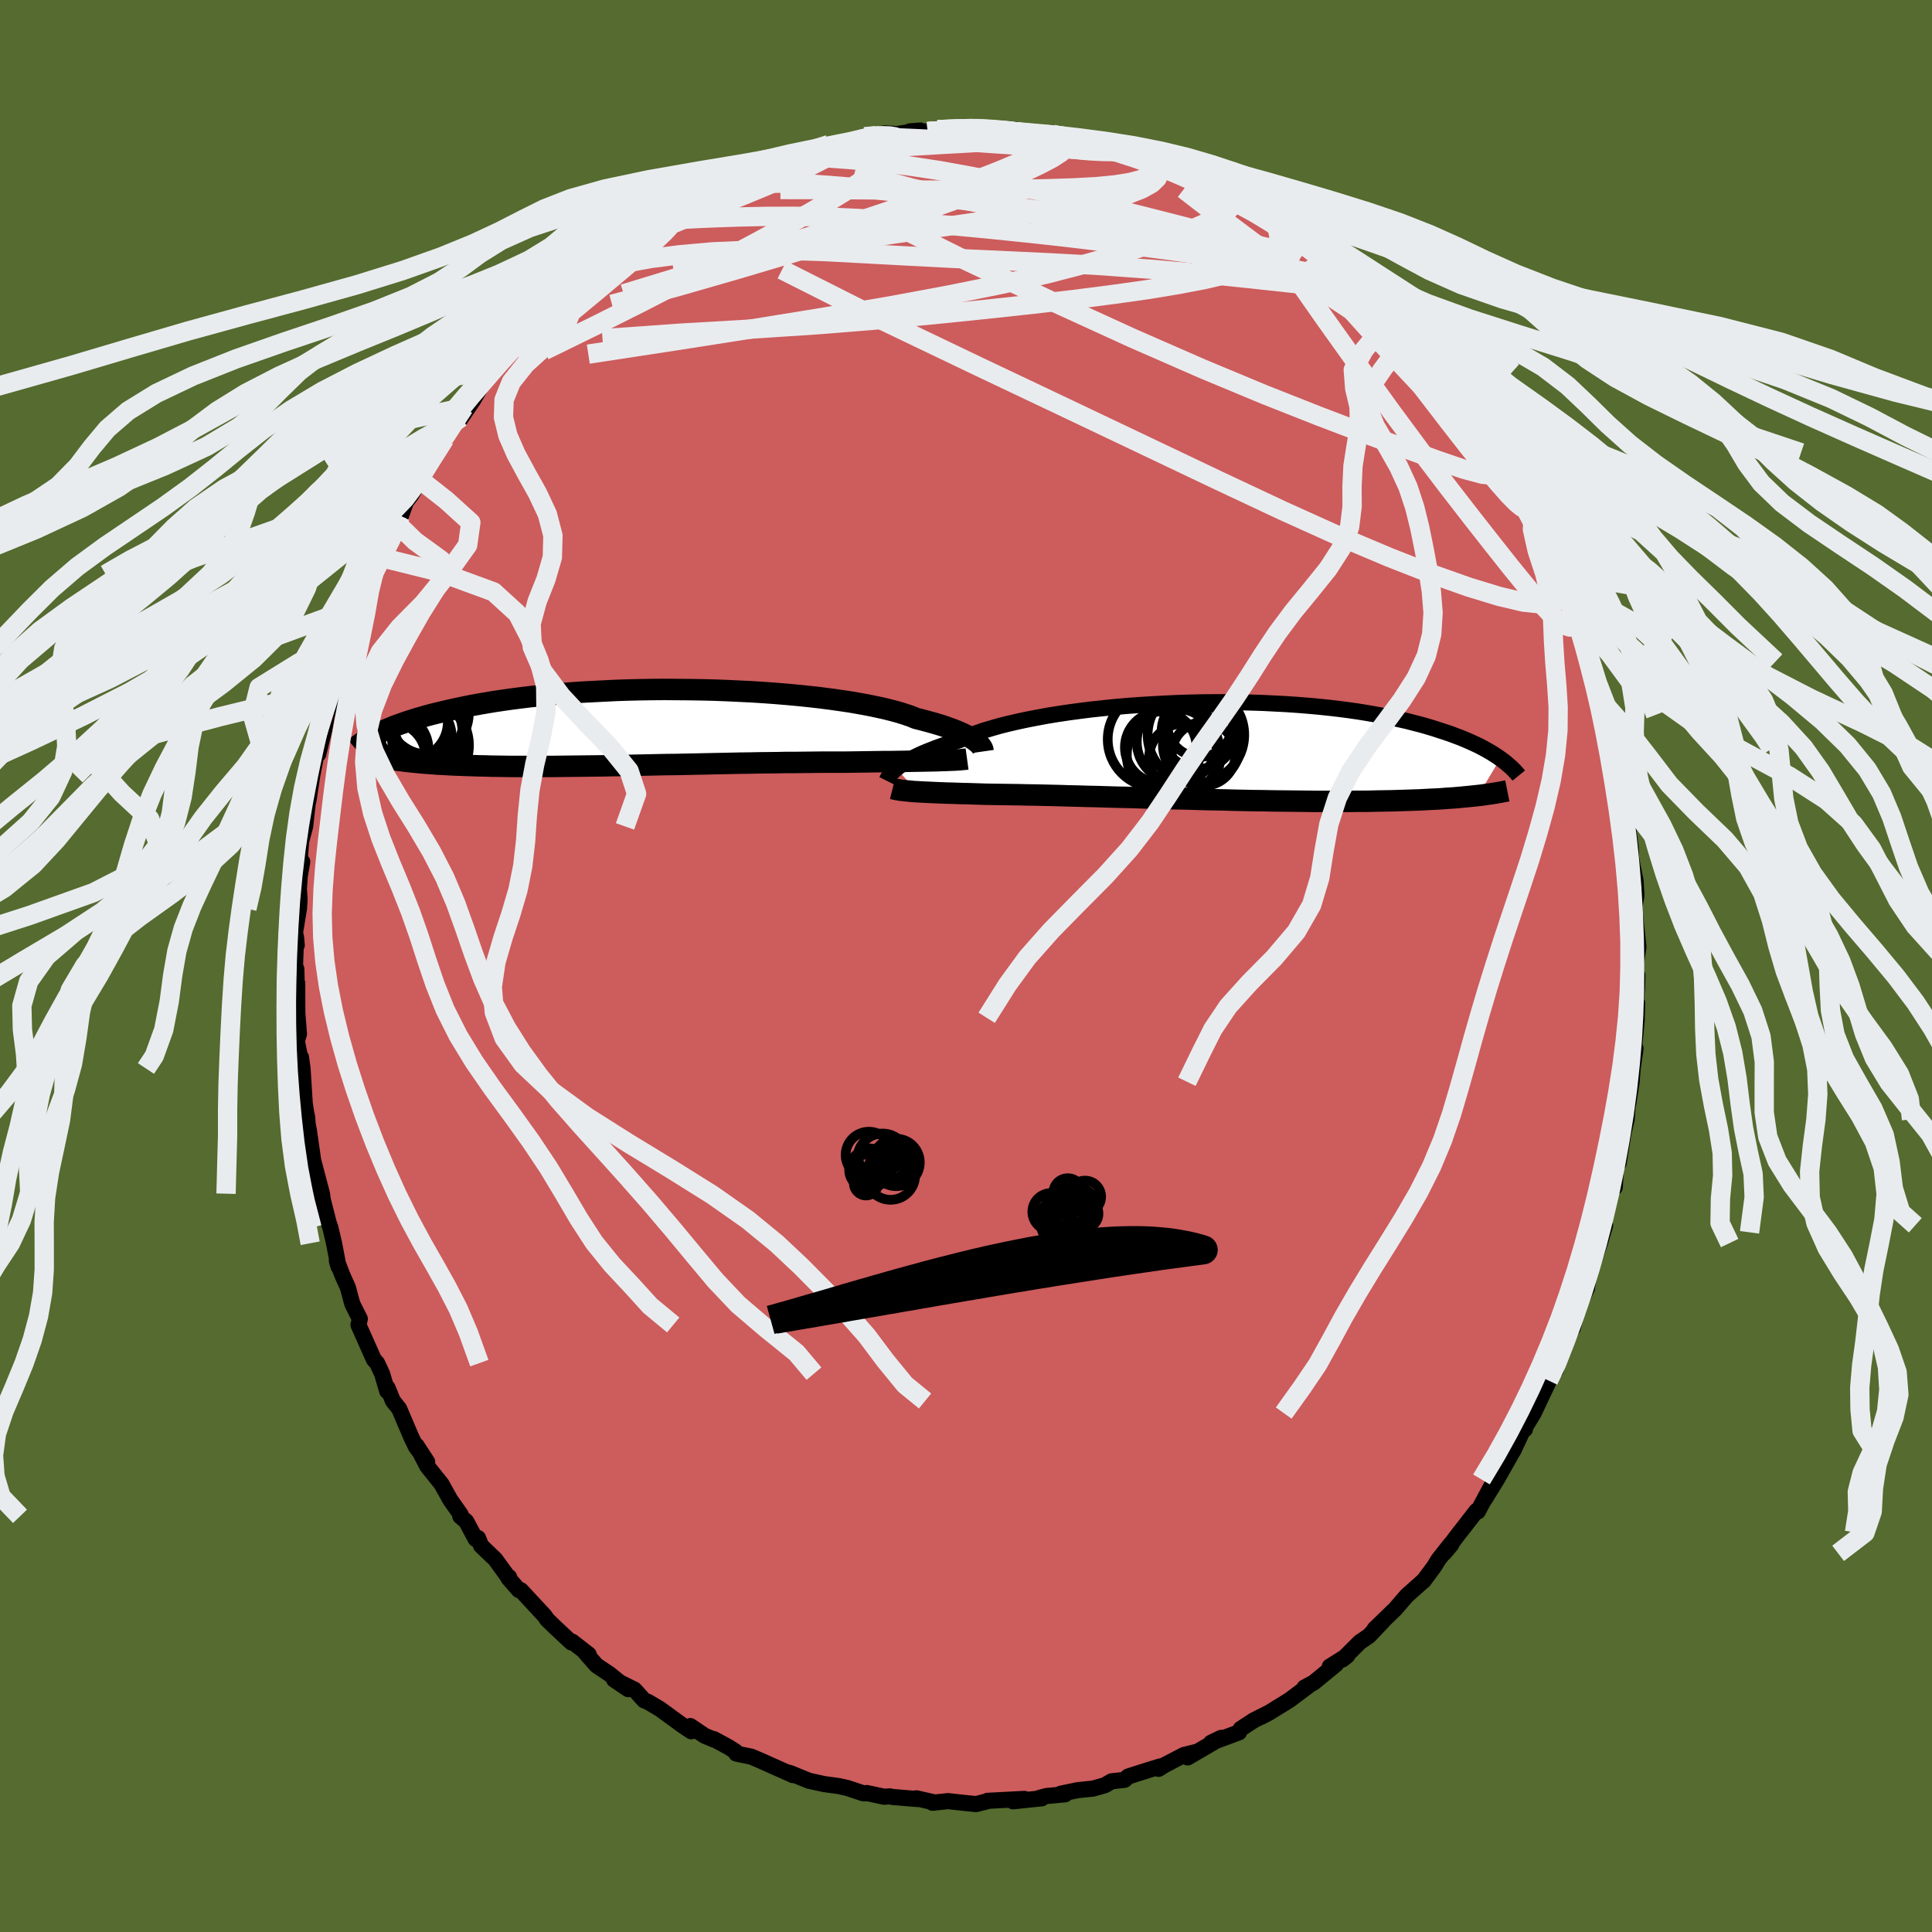 <svg viewBox="-100 -100 200 200" xmlns="http://www.w3.org/2000/svg" width="500" height="500" id="face-svg">
    <defs>
      <clipPath id="leftEyeClipPath">
        <polyline points="34.5,1.43 34.31,1.28 34.08,1.14 33.83,0.98 33.55,0.83 33.23,0.67 32.88,0.51 32.51,0.35 32.1,0.19 31.65,0.03 31.18,-0.14 30.67,-0.3 30.13,-0.46 29.55,-0.62 28.95,-0.78 28.31,-0.94 27.8,-1.15 27.22,-1.35 26.59,-1.55 25.89,-1.74 25.14,-1.93 24.33,-2.11 23.46,-2.29 22.55,-2.46 21.59,-2.63 20.58,-2.78 19.52,-2.93 18.43,-3.07 17.3,-3.2 16.14,-3.32 14.95,-3.43 13.74,-3.53 12.5,-3.62 11.24,-3.7 9.97,-3.76 8.7,-3.82 7.41,-3.87 6.12,-3.9 4.83,-3.92 3.54,-3.93 2.26,-3.94 0.99,-3.93 -0.26,-3.91 -1.51,-3.88 -2.73,-3.84 -3.93,-3.78 -5.11,-3.72 -6.27,-3.66 -7.4,-3.58 -8.5,-3.49 -9.57,-3.4 -10.61,-3.29 -11.62,-3.19 -12.6,-3.07 -13.54,-2.95 -14.45,-2.82 -15.33,-2.69 -16.17,-2.55 -16.98,-2.41 -17.75,-2.27 -18.5,-2.12 -19.21,-1.97 -19.89,-1.82 -20.54,-1.67 -21.17,-1.52 -21.77,-1.37 -22.34,-1.22 -22.89,-1.06 -23.42,-0.91 -23.91,-0.75 -24.39,-0.6 -24.84,-0.44 -25.27,-0.29 -25.68,-0.14 -26.06,0.02 -26.43,0.17 -26.77,0.32 -27.1,0.47 -27.41,0.62 -27.7,0.77 -25.96,3.3 -25.63,3.35 -25.3,3.4 -24.95,3.44 -24.58,3.49 -24.21,3.53 -23.82,3.57 -23.42,3.61 -23.01,3.65 -22.58,3.69 -22.14,3.72 -21.69,3.75 -21.22,3.79 -20.74,3.81 -20.24,3.84 -19.73,3.87 -19.21,3.89 -18.66,3.91 -18.1,3.93 -17.53,3.95 -16.93,3.97 -16.32,3.98 -15.69,4 -15.04,4.01 -14.37,4.02 -13.68,4.03 -12.98,4.03 -12.26,4.03 -11.51,4.04 -10.75,4.03 -9.98,4.03 -9.18,4.03 -8.37,4.02 -7.54,4.01 -6.7,4 -5.84,3.99 -4.96,3.98 -4.08,3.97 -3.18,3.95 -2.26,3.94 -1.34,3.92 -0.41,3.9 0.53,3.88 1.48,3.86 2.44,3.84 3.4,3.83 4.36,3.81 5.33,3.79 6.3,3.77 7.26,3.75 8.23,3.73 9.2,3.71 10.15,3.69 11.11,3.68 12.06,3.66 12.99,3.65 13.92,3.64 14.84,3.62 15.74,3.62 16.63,3.61 17.5,3.6 18.36,3.59 19.2,3.59 20.02,3.59 20.81,3.59 21.54,3.58 22.26,3.57 22.96,3.56 23.65,3.55 24.33,3.54 24.99,3.53 25.63,3.53 26.26,3.52 26.87,3.51 27.46,3.5 28.03,3.49 28.58,3.48 29.11,3.47 29.62,3.46 30.11,3.45" />
      </clipPath>
      <clipPath id="rightEyeClipPath">
        <polyline points="-32.99,1.81 -32.77,1.63 -32.52,1.45 -32.24,1.27 -31.93,1.08 -31.59,0.89 -31.22,0.69 -30.82,0.49 -30.39,0.29 -29.92,0.09 -29.42,-0.11 -28.89,-0.32 -28.33,-0.52 -27.73,-0.72 -27.11,-0.92 -26.45,-1.12 -25.91,-1.37 -25.31,-1.62 -24.66,-1.87 -23.94,-2.12 -23.16,-2.35 -22.33,-2.59 -21.45,-2.81 -20.51,-3.03 -19.53,-3.24 -18.5,-3.44 -17.43,-3.64 -16.32,-3.82 -15.18,-3.99 -14,-4.15 -12.8,-4.3 -11.57,-4.43 -10.32,-4.56 -9.05,-4.67 -7.77,-4.76 -6.48,-4.84 -5.19,-4.91 -3.89,-4.97 -2.6,-5.01 -1.3,-5.04 -0.02,-5.05 1.25,-5.05 2.51,-5.04 3.75,-5.01 4.98,-4.97 6.18,-4.91 7.36,-4.85 8.51,-4.77 9.64,-4.68 10.73,-4.58 11.8,-4.47 12.83,-4.35 13.83,-4.22 14.8,-4.08 15.73,-3.93 16.63,-3.77 17.49,-3.61 18.32,-3.44 19.12,-3.26 19.88,-3.09 20.61,-2.9 21.31,-2.72 21.98,-2.53 22.61,-2.34 23.22,-2.14 23.81,-1.95 24.37,-1.76 24.9,-1.56 25.41,-1.37 25.89,-1.17 26.35,-0.97 26.79,-0.77 27.2,-0.58 27.59,-0.38 27.96,-0.18 28.31,0.02 28.64,0.21 28.95,0.41 29.24,0.6 29.51,0.79 27.22,4.61 26.85,4.65 26.47,4.69 26.07,4.73 25.66,4.77 25.23,4.81 24.79,4.85 24.33,4.88 23.86,4.91 23.37,4.95 22.86,4.98 22.34,5 21.8,5.03 21.25,5.06 20.68,5.08 20.09,5.1 19.48,5.12 18.85,5.14 18.2,5.16 17.54,5.17 16.85,5.18 16.14,5.2 15.41,5.21 14.65,5.21 13.88,5.22 13.08,5.22 12.27,5.22 11.43,5.22 10.57,5.22 9.69,5.21 8.79,5.2 7.88,5.19 6.95,5.18 6,5.17 5.03,5.15 4.05,5.14 3.06,5.12 2.06,5.1 1.04,5.07 0.02,5.05 -1.01,5.03 -2.04,5 -3.08,4.97 -4.12,4.95 -5.16,4.92 -6.2,4.89 -7.24,4.86 -8.27,4.83 -9.29,4.8 -10.3,4.78 -11.3,4.75 -12.29,4.72 -13.26,4.7 -14.22,4.67 -15.15,4.65 -16.06,4.62 -16.95,4.6 -17.82,4.58 -18.66,4.56 -19.47,4.55 -20.25,4.53 -21.01,4.52 -21.73,4.51 -22.42,4.5 -23.07,4.49 -23.73,4.48 -24.37,4.46 -24.99,4.44 -25.6,4.42 -26.18,4.41 -26.74,4.39 -27.28,4.37 -27.81,4.36 -28.31,4.34 -28.79,4.32 -29.24,4.3 -29.68,4.28 -30.09,4.26 -30.49,4.24 -30.86,4.22" />
      </clipPath>
      <filter id="fuzzy">
        <feTurbulence id="turbulence" baseFrequency="0.05" numOctaves="3" type="noise" result="noise" />
        <feDisplacementMap in="SourceGraphic" in2="noise" scale="2" />
      </filter>
      <linearGradient id="rainbowGradient" x1="0%" y1="0%" x2="100%" y2="0%">
        <stop offset="0%" style="stop-color: [object Object]; stop-opacity: 1" />
        <stop offset="50%" style="stop-color: [object Object]; stop-opacity: 1" />
        <stop offset="100%" style="stop-color: [object Object]; stop-opacity: 1" />
      </linearGradient>
    </defs>
    <rect x="-100" y="-100" width="100%" height="100%" fill="rgb(85, 107, 47)" />
    <polyline id="faceContour" points="69.39,1.04 69.5,0.95 69.47,2.2 69.2,5.36 69.47,3.83 69.43,5.55 69.09,9.23 69.31,8.55 69.01,10.6 68.91,11.98 68.55,14.28 68.53,13.67 68.39,15.87 68.06,17.27 67.56,20.4 67.55,19.79 67.27,21.07 67.16,22.91 66.92,22.5 66,26.61 65.78,27.57 66.16,26.84 65.62,28.68 64.24,32.62 64.56,31.37 64.28,33.34 64,33.96 63.29,35.42 62.82,37.47 62.08,38.66 61.74,39.53 61.05,41.85 61.04,41.39 60.3,42.91 60.55,42.51 58.77,46.28 57.86,47.78 57.86,47.96 57.7,47.95 56.64,50.21 56.78,49.93 54.96,53.15 53.69,55.21 54.49,53.64 52.98,56.47 52.85,56.4 51.23,58.49 51.12,58.62 49.47,60.8 50.24,59.89 50.18,59.83 48.91,61.44 48.47,62.16 47.36,63.66 47.3,63.69 45.61,65.2 44.43,66.57 42.3,68.63 43.14,67.85 41.7,69.36 40.77,69.99 38.97,71.79 39.47,71.39 37.66,72.52 38.32,72.27 36.01,74.17 35.03,74.7 35.46,74.51 33.5,75.98 31.35,77.31 30.58,77.71 31.22,77.37 29.79,78.09 28.43,78.98 28.26,79.33 25.36,80.41 26.42,79.9 22.95,81.93 23.88,81.35 22.57,81.67 20.54,82.73 19.94,83.11 20.1,82.86 18.87,83.24 16.79,83.9 16.41,84.25 15.07,84.4 14.37,84.81 13.16,85.15 11.55,85.32 9.82,85.68 10.25,85.75 8.35,85.92 7.53,86.14 7.84,86.16 4.87,86.47 6.05,86.22 2.23,86.42 2.18,86.47 1.04,86.76 -0.89,86.56 -1.84,86.45 -3.47,86.62 -3.21,86.6 -5.12,86.16 -4.98,86.24 -7.62,86.02 -7.88,85.96 -8.48,86 -10.28,85.61 -10.13,85.65 -10.64,85.64 -12.29,85.09 -13.14,84.9 -14.72,84.68 -16.27,84.34 -18.15,83.57 -18.57,83.45 -17.91,83.76 -21.35,82.22 -22.23,81.85 -23.78,81.53 -23.83,81.34 -24.54,80.88 -26.11,80.03 -26.08,80.09 -27.06,79.68 -28.54,78.68 -28.44,79.22 -29.24,78.69 -31.7,76.9 -32.92,76.18 -33.32,76.02 -34.32,74.91 -36.43,73.87 -34.97,74.86 -36.92,73.29 -38.25,72.4 -39.44,71.04 -39.06,71.27 -40.79,69.93 -40.85,70.03 -42.61,68.38 -43.37,67.64 -43.62,67.27 -46.08,64.62 -46.29,64.6 -47.37,63.36 -47.29,63.27 -47.3,63.39 -48.73,61.42 -50.2,60.01 -50.52,59.21 -50.76,59.32 -51.73,57.5 -52.35,56.97 -52.32,56.77 -53.38,55.27 -54.3,53.62 -55.78,51.77 -56.88,49.64 -55.78,51.33 -56.94,49.78 -57.43,48.76 -58.68,45.83 -59.32,45.03 -59.88,43.67 -59.91,44.02 -60.45,42.2 -60.96,41.11 -61.3,40.73 -62.89,37.16 -62.75,36.53 -63.47,35.1 -63.56,34.87 -63.98,33.3 -64.55,32.03 -65.13,30.51 -64.96,31.11 -65.42,28.7 -65.8,27.08 -65.97,26.61 -66.59,24.17 -66.67,23.57 -67.57,20.16 -67.5,20.67 -68.02,17.05 -68.15,16.38 -68.21,15.6 -68.3,15.24 -68.45,14.25 -68.68,10.61 -68.84,9.45 -68.71,10.59 -69.27,7.76 -69.05,7.04 -69.24,4.64 -69.23,1.78 -69.22,4.84 -69.32,0.32 -69.46,-0.01 -69.35,-2.96 -69.28,-2.15 -69.45,-3.52 -69.05,-5.94 -68.99,-6.94 -69.06,-7.95 -68.97,-9.31 -68.71,-10.79 -69.04,-10 -68.83,-12.89 -68.41,-14.45 -68.07,-17.51 -67.8,-19.38 -68.07,-17.11 -67.68,-19.7 -67.23,-22.02 -67.05,-21.94 -66.44,-24.45 -66.16,-25.98 -65.49,-28.1 -65.53,-28.66 -65.49,-28.88 -64.35,-32.34 -64.74,-31.41 -64.06,-33.11 -63.6,-34.68 -62.92,-37.14 -62.69,-37.74 -62.38,-38.11 -61.4,-40.55 -61.08,-41.53 -60.81,-41.67 -60.44,-42.26 -59.46,-44.15 -58.54,-46.61 -58.81,-45.71 -57.98,-48.04 -57.41,-48.79 -56.51,-50.34 -56.52,-50.12 -54.71,-53.41 -55.66,-51.85 -54.6,-53.59 -53.96,-54.57 -51.97,-57.81 -52.3,-56.77 -52.39,-56.56 -50.99,-58.63 -49.94,-60.44 -49.55,-60.89 -48.61,-61.82 -48.02,-62.78 -46.75,-64.31 -47.17,-63.67 -44.75,-66.21 -44.12,-66.75 -43.76,-67.2 -42.61,-68.11 -42.56,-68.45 -40.58,-70.39 -40.03,-70.95 -40.23,-70.53 -39.43,-71.12 -37.07,-73.29 -37.07,-73.41 -36.66,-73.66 -35.31,-74.65 -33.54,-76.01 -31.02,-77.35 -30.81,-77.43 -31.09,-77.6 -29.83,-78.09 -30.05,-78.29 -28.83,-78.84 -27.36,-79.79 -26.31,-80.3 -24.6,-81.16 -23.07,-81.68 -22.34,-81.92 -22.83,-81.89 -19.47,-83.21 -19.45,-83.25 -19.56,-83.23 -17.04,-84.21 -17.91,-83.88 -16.33,-84.13 -14.18,-84.79 -14.2,-85.04 -11.44,-85.36 -10.5,-85.85 -9.26,-85.99 -9.8,-85.83 -8.45,-86.2 -7.18,-86.12 -4.73,-86.49 -5.81,-86.4 -3.98,-86.38 -2.94,-86.58 -1.05,-86.63 1.34,-86.78 1.23,-86.79 1.25,-86.67 2.89,-86.53 4.96,-86.61 5.38,-86.45 6.38,-86.15 6.98,-86.14 8.99,-86.1 9.68,-85.97 10.79,-85.75 12.62,-85.31 14.96,-84.55 12.88,-85.36 14.99,-84.7 16.59,-84.07 16.36,-84.36 18.23,-83.82 19.47,-83.17 20.01,-83.11 20.72,-82.56 22.02,-82.24 24.05,-81.3 24.77,-80.84 24.99,-81.1 27.99,-79.46 28.66,-78.87 29,-78.91 29.66,-78.39 30.49,-78.01 31.9,-77.25 32.4,-76.67 32.97,-76.38 34.12,-75.65 34.94,-75 37.33,-73.24 37.75,-72.8 38.28,-72.23 39.81,-70.88 40.46,-70.48 41.09,-69.84 41.5,-69.26 43.25,-68.16 42.73,-68.25 44.27,-66.67 45.05,-66.22 44.97,-66.31 47.4,-63.17 47.33,-63.52 49.52,-61.09 48.75,-61.53 50.72,-59.26 51.46,-58.25 51.77,-57.86 51.88,-57.87 52.06,-57.12 53.68,-55.07 55.06,-52.8 55,-53.13 56.07,-51.05 56.19,-51.34 57.85,-48.19 57.64,-48.66 58.71,-46.54 58.36,-47.48 58.79,-45.97 59.57,-45.03 60.28,-42.96 61.15,-41.71 61.64,-40.54 61.26,-40.77 62.73,-37.4 62.23,-38.77 63.42,-34.86 63.35,-35.97 64.62,-32.57 64.78,-31.54 64.55,-32.45 65.44,-29.1 65.51,-28.07 66.17,-26 66.26,-26.92 67.02,-22.97 66.74,-24.8 67.13,-22.5 67.53,-21.25 67.66,-19.07 67.96,-18.91 68.16,-16.44 68.45,-15.17 68.59,-13.95 68.82,-12.16 68.85,-11.28 69,-10.36 69.31,-8.84 69.4,-7.3 69.19,-6.09 69.44,-3.52 69.61,-1.99 69.41,-0.61 69.39,1.04 69.5,0.95" fill="rgb(205, 92, 92)" stroke="black" stroke-width="1.667" stroke-linejoin="round" filter="url(#fuzzy)" />
    <g transform="translate(25.8 -22.26)">
      <polyline id="rightCountour" points="-32.99,1.81 -32.77,1.63 -32.52,1.45 -32.24,1.27 -31.93,1.08 -31.59,0.89 -31.22,0.69 -30.82,0.49 -30.39,0.29 -29.92,0.09 -29.42,-0.11 -28.89,-0.32 -28.33,-0.52 -27.73,-0.72 -27.11,-0.92 -26.45,-1.12 -25.91,-1.37 -25.31,-1.62 -24.66,-1.87 -23.94,-2.12 -23.16,-2.35 -22.33,-2.59 -21.45,-2.81 -20.51,-3.03 -19.53,-3.24 -18.5,-3.44 -17.43,-3.64 -16.32,-3.82 -15.18,-3.99 -14,-4.15 -12.8,-4.3 -11.57,-4.43 -10.32,-4.56 -9.05,-4.67 -7.77,-4.76 -6.48,-4.84 -5.19,-4.91 -3.89,-4.97 -2.6,-5.01 -1.3,-5.04 -0.02,-5.05 1.25,-5.05 2.51,-5.04 3.75,-5.01 4.98,-4.97 6.18,-4.91 7.36,-4.85 8.51,-4.77 9.64,-4.68 10.73,-4.58 11.8,-4.47 12.83,-4.35 13.83,-4.22 14.8,-4.08 15.73,-3.93 16.63,-3.77 17.49,-3.61 18.32,-3.44 19.12,-3.26 19.88,-3.09 20.61,-2.9 21.31,-2.72 21.98,-2.53 22.61,-2.34 23.22,-2.14 23.81,-1.95 24.37,-1.76 24.9,-1.56 25.41,-1.37 25.89,-1.17 26.35,-0.97 26.79,-0.77 27.2,-0.58 27.59,-0.38 27.96,-0.18 28.31,0.02 28.64,0.21 28.95,0.41 29.24,0.6 29.51,0.79 27.22,4.61 26.85,4.65 26.47,4.69 26.07,4.73 25.66,4.77 25.23,4.81 24.79,4.85 24.33,4.88 23.86,4.91 23.37,4.95 22.86,4.98 22.34,5 21.8,5.03 21.25,5.06 20.68,5.08 20.09,5.1 19.48,5.12 18.85,5.14 18.2,5.16 17.54,5.17 16.85,5.18 16.14,5.2 15.41,5.21 14.65,5.21 13.88,5.22 13.08,5.22 12.27,5.22 11.43,5.22 10.57,5.22 9.69,5.21 8.79,5.2 7.88,5.19 6.95,5.18 6,5.17 5.03,5.15 4.05,5.14 3.06,5.12 2.06,5.1 1.04,5.07 0.02,5.05 -1.01,5.03 -2.04,5 -3.08,4.97 -4.12,4.95 -5.16,4.92 -6.2,4.89 -7.24,4.86 -8.27,4.83 -9.29,4.8 -10.3,4.78 -11.3,4.75 -12.29,4.72 -13.26,4.7 -14.22,4.67 -15.15,4.65 -16.06,4.62 -16.95,4.6 -17.82,4.58 -18.66,4.56 -19.47,4.55 -20.25,4.53 -21.01,4.52 -21.73,4.51 -22.42,4.5 -23.07,4.49 -23.73,4.48 -24.37,4.46 -24.99,4.44 -25.6,4.42 -26.18,4.41 -26.74,4.39 -27.28,4.37 -27.81,4.36 -28.31,4.34 -28.79,4.32 -29.24,4.3 -29.68,4.28 -30.09,4.26 -30.49,4.24 -30.86,4.22" fill="white" stroke="white" stroke-width="0" stroke-linejoin="round" filter="url(#fuzzy)" />
    </g>
    <g transform="translate(-33.48 -24.69)">
      <polyline id="leftCountour" points="34.5,1.43 34.31,1.28 34.08,1.14 33.83,0.98 33.55,0.83 33.23,0.67 32.88,0.51 32.51,0.35 32.1,0.19 31.65,0.03 31.18,-0.14 30.67,-0.3 30.13,-0.46 29.55,-0.62 28.95,-0.78 28.31,-0.94 27.8,-1.15 27.22,-1.35 26.59,-1.55 25.89,-1.74 25.14,-1.93 24.33,-2.11 23.46,-2.29 22.55,-2.46 21.59,-2.63 20.58,-2.78 19.52,-2.93 18.43,-3.07 17.3,-3.2 16.14,-3.32 14.95,-3.43 13.74,-3.53 12.5,-3.62 11.24,-3.7 9.97,-3.76 8.7,-3.82 7.41,-3.87 6.12,-3.9 4.83,-3.92 3.54,-3.93 2.26,-3.94 0.99,-3.93 -0.26,-3.91 -1.51,-3.88 -2.73,-3.84 -3.93,-3.78 -5.11,-3.72 -6.27,-3.66 -7.4,-3.58 -8.5,-3.49 -9.57,-3.4 -10.61,-3.29 -11.62,-3.19 -12.6,-3.07 -13.54,-2.95 -14.45,-2.82 -15.33,-2.69 -16.17,-2.55 -16.98,-2.41 -17.75,-2.27 -18.5,-2.12 -19.21,-1.97 -19.89,-1.82 -20.54,-1.67 -21.17,-1.52 -21.77,-1.37 -22.34,-1.22 -22.89,-1.06 -23.42,-0.91 -23.91,-0.75 -24.39,-0.6 -24.84,-0.44 -25.27,-0.29 -25.68,-0.14 -26.06,0.02 -26.43,0.17 -26.77,0.32 -27.1,0.47 -27.41,0.62 -27.7,0.77 -25.96,3.3 -25.63,3.35 -25.3,3.4 -24.95,3.44 -24.58,3.49 -24.21,3.53 -23.82,3.57 -23.42,3.61 -23.01,3.65 -22.58,3.69 -22.14,3.72 -21.69,3.75 -21.22,3.79 -20.74,3.81 -20.24,3.84 -19.73,3.87 -19.21,3.89 -18.66,3.91 -18.1,3.93 -17.53,3.95 -16.93,3.97 -16.32,3.98 -15.69,4 -15.04,4.01 -14.37,4.02 -13.68,4.03 -12.98,4.03 -12.26,4.03 -11.51,4.04 -10.75,4.03 -9.98,4.03 -9.18,4.03 -8.37,4.02 -7.54,4.01 -6.7,4 -5.84,3.99 -4.96,3.98 -4.08,3.97 -3.18,3.95 -2.26,3.94 -1.34,3.92 -0.41,3.9 0.53,3.88 1.48,3.86 2.44,3.84 3.4,3.83 4.36,3.81 5.33,3.79 6.3,3.77 7.26,3.75 8.23,3.73 9.2,3.71 10.15,3.69 11.11,3.68 12.06,3.66 12.99,3.65 13.92,3.64 14.84,3.62 15.74,3.62 16.63,3.61 17.5,3.6 18.36,3.59 19.2,3.59 20.02,3.59 20.81,3.59 21.54,3.58 22.26,3.57 22.96,3.56 23.65,3.55 24.33,3.54 24.99,3.53 25.63,3.53 26.26,3.52 26.87,3.51 27.46,3.5 28.03,3.49 28.58,3.48 29.11,3.47 29.62,3.46 30.11,3.45" fill="white" stroke="white" stroke-width="0" stroke-linejoin="round" filter="url(#fuzzy)" />
    </g>
    <g transform="translate(25.8 -22.26)">
      <polyline id="rightUpper" points="-34.02,3.08 -33.98,3 -33.94,2.91 -33.89,2.81 -33.82,2.69 -33.73,2.57 -33.63,2.43 -33.51,2.29 -33.36,2.14 -33.19,1.98 -32.99,1.81 -32.77,1.63 -32.52,1.45 -32.24,1.27 -31.93,1.08 -31.59,0.89 -31.22,0.69 -30.82,0.49 -30.39,0.29 -29.92,0.09 -29.42,-0.11 -28.89,-0.32 -28.33,-0.52 -27.73,-0.72 -27.11,-0.92 -26.45,-1.12 -25.91,-1.37 -25.31,-1.62 -24.66,-1.87 -23.94,-2.12 -23.16,-2.35 -22.33,-2.59 -21.45,-2.81 -20.51,-3.03 -19.53,-3.24 -18.5,-3.44 -17.43,-3.64 -16.32,-3.82 -15.18,-3.99 -14,-4.15 -12.8,-4.3 -11.57,-4.43 -10.32,-4.56 -9.05,-4.67 -7.77,-4.76 -6.48,-4.84 -5.19,-4.91 -3.89,-4.97 -2.6,-5.01 -1.3,-5.04 -0.02,-5.05 1.25,-5.05 2.51,-5.04 3.75,-5.01 4.98,-4.97 6.18,-4.91 7.36,-4.85 8.51,-4.77 9.64,-4.68 10.73,-4.58 11.8,-4.47 12.83,-4.35 13.83,-4.22 14.8,-4.08 15.73,-3.93 16.63,-3.77 17.49,-3.61 18.32,-3.44 19.12,-3.26 19.88,-3.09 20.61,-2.9 21.31,-2.72 21.98,-2.53 22.61,-2.34 23.22,-2.14 23.81,-1.95 24.37,-1.76 24.9,-1.56 25.41,-1.37 25.89,-1.17 26.35,-0.97 26.79,-0.77 27.2,-0.58 27.59,-0.38 27.96,-0.18 28.31,0.02 28.64,0.21 28.95,0.41 29.24,0.6 29.51,0.79 29.77,0.98 30.01,1.16 30.23,1.35 30.44,1.53 30.64,1.7 30.82,1.88 30.99,2.05 31.14,2.22 31.29,2.39 31.42,2.55" fill="none" stroke="black" stroke-width="1.667" stroke-linejoin="round" filter="url(#fuzzy)" />
      <polyline id="rightLower" points="-33.4,3.89 -33.24,3.93 -33.05,3.98 -32.85,4.01 -32.63,4.05 -32.39,4.08 -32.13,4.11 -31.84,4.14 -31.54,4.17 -31.21,4.2 -30.86,4.22 -30.49,4.24 -30.09,4.26 -29.68,4.28 -29.24,4.3 -28.79,4.32 -28.31,4.34 -27.81,4.36 -27.28,4.37 -26.74,4.39 -26.18,4.41 -25.6,4.42 -24.99,4.44 -24.37,4.46 -23.73,4.48 -23.07,4.49 -22.42,4.5 -21.73,4.51 -21.01,4.52 -20.25,4.53 -19.47,4.55 -18.66,4.56 -17.82,4.58 -16.95,4.6 -16.06,4.62 -15.15,4.65 -14.22,4.67 -13.26,4.7 -12.29,4.72 -11.3,4.75 -10.3,4.78 -9.29,4.8 -8.27,4.83 -7.24,4.86 -6.2,4.89 -5.16,4.92 -4.12,4.95 -3.08,4.97 -2.04,5 -1.01,5.03 0.02,5.05 1.04,5.07 2.06,5.1 3.06,5.12 4.05,5.14 5.03,5.15 6,5.17 6.95,5.18 7.88,5.19 8.79,5.2 9.69,5.21 10.57,5.22 11.43,5.22 12.27,5.22 13.08,5.22 13.88,5.22 14.65,5.21 15.41,5.21 16.14,5.2 16.85,5.18 17.54,5.17 18.2,5.16 18.85,5.14 19.48,5.12 20.09,5.1 20.68,5.08 21.25,5.06 21.8,5.03 22.34,5 22.86,4.98 23.37,4.95 23.86,4.91 24.33,4.88 24.79,4.85 25.23,4.81 25.66,4.77 26.07,4.73 26.47,4.69 26.85,4.65 27.22,4.61 27.58,4.57 27.92,4.52 28.25,4.47 28.57,4.43 28.88,4.38 29.17,4.33 29.46,4.28 29.73,4.23 29.99,4.18 30.24,4.13" fill="none" stroke="black" stroke-width="2.222" stroke-linejoin="round" filter="url(#fuzzy)" />
      <circle r="3.852" cx="-1.701" cy="-2.017" stroke="black" fill="none" stroke-width="1.0" filter="url(#fuzzy)" clip-path="url(#rightEyeClipPath)" /><circle r="4.01" cx="-1.411" cy="-0.627" stroke="black" fill="none" stroke-width="1.0" filter="url(#fuzzy)" clip-path="url(#rightEyeClipPath)" /><circle r="3.71" cx="-5.641" cy="-0.377" stroke="black" fill="none" stroke-width="1.0" filter="url(#fuzzy)" clip-path="url(#rightEyeClipPath)" /><circle r="3.566" cx="-3.286" cy="0.728" stroke="black" fill="none" stroke-width="1.0" filter="url(#fuzzy)" clip-path="url(#rightEyeClipPath)" /><circle r="3.376" cx="-1.591" cy="-2.762" stroke="black" fill="none" stroke-width="1.0" filter="url(#fuzzy)" clip-path="url(#rightEyeClipPath)" /><circle r="4.85" cx="-4.301" cy="0.418" stroke="black" fill="none" stroke-width="1.0" filter="url(#fuzzy)" clip-path="url(#rightEyeClipPath)" /><circle r="3.298" cx="-1.186" cy="0.303" stroke="black" fill="none" stroke-width="1.0" filter="url(#fuzzy)" clip-path="url(#rightEyeClipPath)" /><circle r="4.976" cx="-6.151" cy="-1.202" stroke="black" fill="none" stroke-width="1.0" filter="url(#fuzzy)" clip-path="url(#rightEyeClipPath)" /><circle r="5" cx="-1.996" cy="-1.667" stroke="black" fill="none" stroke-width="1.0" filter="url(#fuzzy)" clip-path="url(#rightEyeClipPath)" /><circle r="4.176" cx="-3.946" cy="-0.947" stroke="black" fill="none" stroke-width="1.0" filter="url(#fuzzy)" clip-path="url(#rightEyeClipPath)" />
      </g>
    <g transform="translate(-33.48 -24.69)">
      <polyline id="leftUpper" points="35.25,2.48 35.24,2.41 35.23,2.34 35.21,2.25 35.17,2.16 35.11,2.05 35.03,1.94 34.94,1.82 34.82,1.7 34.67,1.56 34.5,1.43 34.31,1.28 34.08,1.14 33.83,0.98 33.55,0.83 33.23,0.67 32.88,0.51 32.51,0.35 32.1,0.19 31.65,0.03 31.18,-0.14 30.67,-0.3 30.13,-0.46 29.55,-0.62 28.95,-0.78 28.31,-0.94 27.8,-1.15 27.22,-1.35 26.59,-1.55 25.89,-1.74 25.14,-1.93 24.33,-2.11 23.46,-2.29 22.55,-2.46 21.59,-2.63 20.58,-2.78 19.52,-2.93 18.43,-3.07 17.3,-3.2 16.14,-3.32 14.95,-3.43 13.74,-3.53 12.5,-3.62 11.24,-3.7 9.97,-3.76 8.7,-3.82 7.41,-3.87 6.12,-3.9 4.83,-3.92 3.54,-3.93 2.26,-3.94 0.99,-3.93 -0.26,-3.91 -1.51,-3.88 -2.73,-3.84 -3.93,-3.78 -5.11,-3.72 -6.27,-3.66 -7.4,-3.58 -8.5,-3.49 -9.57,-3.4 -10.61,-3.29 -11.62,-3.19 -12.6,-3.07 -13.54,-2.95 -14.45,-2.82 -15.33,-2.69 -16.17,-2.55 -16.98,-2.41 -17.75,-2.27 -18.5,-2.12 -19.21,-1.97 -19.89,-1.82 -20.54,-1.67 -21.17,-1.52 -21.77,-1.37 -22.34,-1.22 -22.89,-1.06 -23.42,-0.91 -23.91,-0.75 -24.39,-0.6 -24.84,-0.44 -25.27,-0.29 -25.68,-0.14 -26.06,0.02 -26.43,0.17 -26.77,0.32 -27.1,0.47 -27.41,0.62 -27.7,0.77 -27.97,0.91 -28.23,1.06 -28.47,1.2 -28.7,1.34 -28.91,1.47 -29.11,1.61 -29.3,1.74 -29.47,1.87 -29.63,1.99 -29.78,2.12" fill="none" stroke="black" stroke-width="2.222" stroke-linejoin="round" filter="url(#fuzzy)" />
      <polyline id="leftLower" points="33.59,3.26 33.37,3.29 33.12,3.31 32.84,3.34 32.53,3.36 32.19,3.38 31.82,3.39 31.43,3.41 31.02,3.42 30.58,3.44 30.11,3.45 29.62,3.46 29.11,3.47 28.58,3.48 28.03,3.49 27.46,3.5 26.87,3.51 26.26,3.52 25.63,3.53 24.99,3.53 24.33,3.54 23.65,3.55 22.96,3.56 22.26,3.57 21.54,3.58 20.81,3.59 20.02,3.59 19.2,3.59 18.36,3.59 17.5,3.6 16.63,3.61 15.74,3.62 14.84,3.62 13.92,3.64 12.99,3.65 12.06,3.66 11.11,3.68 10.15,3.69 9.2,3.71 8.23,3.73 7.26,3.75 6.3,3.77 5.33,3.79 4.36,3.81 3.4,3.83 2.44,3.84 1.48,3.86 0.53,3.88 -0.41,3.9 -1.34,3.92 -2.26,3.94 -3.18,3.95 -4.08,3.97 -4.96,3.98 -5.84,3.99 -6.7,4 -7.54,4.01 -8.37,4.02 -9.18,4.03 -9.98,4.03 -10.75,4.03 -11.51,4.04 -12.26,4.03 -12.98,4.03 -13.68,4.03 -14.37,4.02 -15.04,4.01 -15.69,4 -16.32,3.98 -16.93,3.97 -17.53,3.95 -18.1,3.93 -18.66,3.91 -19.21,3.89 -19.73,3.87 -20.24,3.84 -20.74,3.81 -21.22,3.79 -21.69,3.75 -22.14,3.72 -22.58,3.69 -23.01,3.65 -23.42,3.61 -23.82,3.57 -24.21,3.53 -24.58,3.49 -24.95,3.44 -25.3,3.4 -25.63,3.35 -25.96,3.3 -26.28,3.25 -26.58,3.2 -26.87,3.15 -27.15,3.09 -27.43,3.04 -27.69,2.98 -27.94,2.92 -28.18,2.86 -28.42,2.8 -28.64,2.74" fill="none" stroke="black" stroke-width="2.222" stroke-linejoin="round" filter="url(#fuzzy)" />
      <circle r="4.24" cx="-22.229" cy="-1.447" stroke="black" fill="none" stroke-width="1.0" filter="url(#fuzzy)" clip-path="url(#leftEyeClipPath)" /><circle r="3.624" cx="-26.079" cy="3.068" stroke="black" fill="none" stroke-width="1.0" filter="url(#fuzzy)" clip-path="url(#leftEyeClipPath)" /><circle r="4.956" cx="-22.929" cy="1.843" stroke="black" fill="none" stroke-width="1.0" filter="url(#fuzzy)" clip-path="url(#leftEyeClipPath)" /><circle r="3.818" cx="-22.374" cy="-0.622" stroke="black" fill="none" stroke-width="1.0" filter="url(#fuzzy)" clip-path="url(#leftEyeClipPath)" /><circle r="3.67" cx="-23.434" cy="0.923" stroke="black" fill="none" stroke-width="1.0" filter="url(#fuzzy)" clip-path="url(#leftEyeClipPath)" /><circle r="4.664" cx="-23.319" cy="0.408" stroke="black" fill="none" stroke-width="1.0" filter="url(#fuzzy)" clip-path="url(#leftEyeClipPath)" /><circle r="3.67" cx="-25.834" cy="2.238" stroke="black" fill="none" stroke-width="1.0" filter="url(#fuzzy)" clip-path="url(#leftEyeClipPath)" /><circle r="3.858" cx="-24.019" cy="-0.572" stroke="black" fill="none" stroke-width="1.0" filter="url(#fuzzy)" clip-path="url(#leftEyeClipPath)" /><circle r="3.786" cx="-22.179" cy="0.993" stroke="black" fill="none" stroke-width="1.0" filter="url(#fuzzy)" clip-path="url(#leftEyeClipPath)" /><circle r="3.704" cx="-22.099" cy="-0.412" stroke="black" fill="none" stroke-width="1.0" filter="url(#fuzzy)" clip-path="url(#leftEyeClipPath)" />
    </g>
    <g id="hairs">
      <polyline points="24.99,-81.1 26.91,-79.92 27.58,-79.24 27.57,-78.73 27.12,-78.23 26.3,-77.66 25.1,-77.03 23.49,-76.32 21.44,-75.53 18.95,-74.66 15.98,-73.72 12.49,-72.71 8.41,-71.65 3.69,-70.57 -1.69,-69.48 -7.77,-68.35 -14.56,-67.19 -22.07,-65.97 -30.25,-64.69 -39.1,-63.34" fill="none" stroke="rgb(233, 236, 239)" stroke-width="2" stroke-linejoin="round" filter="url(#fuzzy)" /><polyline points="51.77,-57.86 52,-57.53 52.56,-56.64 53.25,-55.55 53.87,-54.57 54.32,-53.8 54.59,-53.26 54.67,-52.93 54.55,-52.84 54.21,-53.02 53.64,-53.5 52.81,-54.26 51.74,-55.31 50.41,-56.65 48.78,-58.33 46.81,-60.39 44.44,-62.91 41.69,-65.89 38.63,-69.28 35.34,-73.05" fill="none" stroke="rgb(233, 236, 239)" stroke-width="2" stroke-linejoin="round" filter="url(#fuzzy)" /><polyline points="41.09,-69.84 41.76,-69.2 42.48,-68.56 43.12,-67.94 43.7,-67.34 44.23,-66.74 44.71,-66.16 45.08,-65.62 45.31,-65.17 45.36,-64.88 45.17,-64.77 44.73,-64.89 43.99,-65.25 42.95,-65.88 41.59,-66.75 39.91,-67.86 37.9,-69.19 35.55,-70.79 32.83,-72.68 29.73,-74.93 26.29,-77.51 22.54,-80.41" fill="none" stroke="rgb(233, 236, 239)" stroke-width="2" stroke-linejoin="round" filter="url(#fuzzy)" /><polyline points="29,-78.91 29.77,-78.39 30.74,-77.76 31.79,-77.05 32.87,-76.27 34,-75.42 35.18,-74.52 36.39,-73.58 37.56,-72.66 38.63,-71.79 39.57,-71.02 40.36,-70.37 40.98,-69.85 41.45,-69.46 41.74,-69.21 41.85,-69.11 41.77,-69.18 41.48,-69.42 40.94,-69.88 40.15,-70.57 39.05,-71.53 37.5,-72.88" fill="none" stroke="rgb(233, 236, 239)" stroke-width="2" stroke-linejoin="round" filter="url(#fuzzy)" /><polyline points="-19.56,-83.23 -17.86,-83.71 -16.33,-83.74 -14.32,-83.65 -11.84,-83.47 -9.01,-83.2 -5.94,-82.83 -2.73,-82.34 0.59,-81.74 4.02,-81.03 7.59,-80.23 11.3,-79.36 15.12,-78.43 19,-77.46 22.91,-76.46 26.81,-75.46 30.63,-74.51 34.27,-73.66" fill="none" stroke="rgb(233, 236, 239)" stroke-width="2" stroke-linejoin="round" filter="url(#fuzzy)" /><polyline points="-36.66,-73.66 -35.21,-74.71 -33.7,-75.72 -32.52,-76.48 -31.72,-76.99 -31.21,-77.31 -30.85,-77.52 -30.56,-77.66 -30.3,-77.73 -30.1,-77.72 -30.01,-77.58 -30.13,-77.27 -30.51,-76.74 -31.21,-75.98 -32.27,-74.97 -33.7,-73.7 -35.5,-72.16 -37.67,-70.34 -40.22,-68.22 -43.15,-65.82 -46.42,-63.17" fill="none" stroke="rgb(233, 236, 239)" stroke-width="2" stroke-linejoin="round" filter="url(#fuzzy)" /><polyline points="-19.56,-83.23 -18.07,-83.79 -17.16,-84.05 -16.18,-84.3 -15.14,-84.56 -14.15,-84.8 -13.33,-84.98 -12.75,-85.07 -12.46,-85.05 -12.46,-84.91 -12.75,-84.66 -13.32,-84.29 -14.17,-83.81 -15.32,-83.21 -16.74,-82.51 -18.44,-81.73 -20.45,-80.85 -22.91,-79.83 -26.06,-78.57 -30.2,-76.9" fill="none" stroke="rgb(233, 236, 239)" stroke-width="2" stroke-linejoin="round" filter="url(#fuzzy)" /><polyline points="-10.5,-85.85 -9.78,-85.91 -9.25,-85.94 -8.59,-85.95 -7.92,-85.93 -7.35,-85.84 -6.95,-85.67 -6.69,-85.42 -6.61,-85.08 -6.73,-84.65 -7.12,-84.1 -7.8,-83.44 -8.79,-82.65 -10.1,-81.73 -11.71,-80.67 -13.66,-79.47 -15.96,-78.11 -18.63,-76.6 -21.7,-74.92 -25.19,-73.06 -29.1,-71.01 -33.47,-68.76 -38.29,-66.34 -43.66,-63.71" fill="none" stroke="rgb(233, 236, 239)" stroke-width="2" stroke-linejoin="round" filter="url(#fuzzy)" /><polyline points="6.38,-86.15 7.17,-86.09 7.91,-85.92 8.36,-85.61 8.44,-85.17 8.03,-84.61 7.05,-83.95 5.49,-83.18 3.37,-82.29 0.72,-81.26 -2.47,-80.08 -6.24,-78.75 -10.64,-77.28 -15.7,-75.67 -21.5,-73.87 -28.08,-71.83 -35.44,-69.58" fill="none" stroke="rgb(233, 236, 239)" stroke-width="2" stroke-linejoin="round" filter="url(#fuzzy)" /><polyline points="-40.23,-70.53 -38.91,-71.39 -37.13,-72.22 -35.07,-72.8 -32.58,-73.25 -29.61,-73.63 -26.23,-73.93 -22.56,-74.09 -18.71,-74.09 -14.7,-73.96 -10.52,-73.74 -6.1,-73.5 -1.43,-73.26 3.49,-73.04 8.62,-72.8 13.9,-72.51 19.28,-72.12 24.71,-71.64 30.15,-71.07 35.59,-70.48" fill="none" stroke="rgb(233, 236, 239)" stroke-width="2" stroke-linejoin="round" filter="url(#fuzzy)" /><polyline points="61.26,-40.77 61.9,-38.91 61.67,-38.09 60.9,-37.63 59.59,-37.47 57.7,-37.67 55.2,-38.26 52.05,-39.22 48.26,-40.56 43.82,-42.3 38.68,-44.47 32.83,-47.11 26.21,-50.22 18.77,-53.76 10.49,-57.7 1.38,-62.02 -8.52,-66.76 -19.05,-72.07" fill="none" stroke="rgb(233, 236, 239)" stroke-width="2" stroke-linejoin="round" filter="url(#fuzzy)" /><polyline points="-11.44,-85.36 -10.45,-85.67 -9.38,-85.76 -8.11,-85.76 -6.54,-85.71 -4.72,-85.63 -2.74,-85.52 -0.68,-85.38 1.43,-85.23 3.57,-85.08 5.67,-84.94 7.65,-84.8 9.44,-84.67 11.04,-84.55 12.46,-84.45 13.7,-84.36 14.73,-84.31 15.45,-84.3 15.9,-84.29" fill="none" stroke="rgb(233, 236, 239)" stroke-width="2" stroke-linejoin="round" filter="url(#fuzzy)" /><polyline points="-36.66,-73.66 -35.19,-74.72 -33.62,-75.77 -32.33,-76.6 -31.4,-77.2 -30.72,-77.65 -30.15,-78.02 -29.61,-78.35 -29.07,-78.66 -28.59,-78.91 -28.24,-79.04 -28.12,-79 -28.29,-78.76 -28.79,-78.31 -29.62,-77.65 -30.79,-76.77 -32.29,-75.68 -34.13,-74.41 -36.29,-72.96 -38.93,-71.15" fill="none" stroke="rgb(233, 236, 239)" stroke-width="2" stroke-linejoin="round" filter="url(#fuzzy)" /><polyline points="24.99,-81.1 27.1,-79.89 28.36,-79.14 29.34,-78.55 30.29,-77.96 31.27,-77.33 32.27,-76.68 33.26,-76.01 34.22,-75.35 35.12,-74.71 35.92,-74.13 36.57,-73.65 37,-73.32 37.15,-73.19 36.99,-73.28 36.53,-73.6 35.78,-74.13 34.77,-74.86 33.45,-75.81 31.74,-77.01" fill="none" stroke="rgb(233, 236, 239)" stroke-width="2" stroke-linejoin="round" filter="url(#fuzzy)" /><polyline points="61.26,-40.77 62.1,-38.8 62.5,-37.71 62.77,-36.81 62.94,-36.05 62.96,-35.49 62.82,-35.17 62.5,-35.09 62,-35.26 61.32,-35.73 60.45,-36.53 59.35,-37.71 58.01,-39.3 56.39,-41.29 54.49,-43.69 52.3,-46.48 49.83,-49.67 47.08,-53.29 44.07,-57.36 40.77,-61.93 37.13,-67.03 33.18,-72.68" fill="none" stroke="rgb(233, 236, 239)" stroke-width="2" stroke-linejoin="round" filter="url(#fuzzy)" /><polyline points="18.23,-83.82 19.09,-83.36 19.57,-82.98 19.88,-82.56 19.99,-82.08 19.79,-81.56 19.22,-81.01 18.21,-80.44 16.72,-79.86 14.73,-79.29 12.2,-78.74 9.12,-78.21 5.44,-77.65 1.12,-77.02 -3.88,-76.29 -9.58,-75.47 -15.91,-74.6 -22.79,-73.73 -30.38,-72.74" fill="none" stroke="rgb(233, 236, 239)" stroke-width="2" stroke-linejoin="round" filter="url(#fuzzy)" /><polyline points="6.98,-86.14 8.41,-86.04 9.33,-85.82 10,-85.49 10.34,-85.09 10.28,-84.66 9.81,-84.19 8.94,-83.63 7.71,-82.98 6.09,-82.21 4.08,-81.33 1.63,-80.34 -1.28,-79.24 -4.66,-78.04 -8.53,-76.74 -12.93,-75.34 -17.91,-73.82 -23.52,-72.15 -29.77,-70.35 -36.65,-68.5" fill="none" stroke="rgb(233, 236, 239)" stroke-width="2" stroke-linejoin="round" filter="url(#fuzzy)" /><polyline points="-27.36,-79.79 -26.01,-80.3 -24.26,-80.72 -22.37,-80.95 -20.31,-81.04 -18.05,-81.02 -15.59,-80.91 -12.94,-80.71 -10.12,-80.44 -7.14,-80.1 -3.99,-79.72 -0.66,-79.31 2.81,-78.87 6.41,-78.39 10.06,-77.86 13.73,-77.28 17.36,-76.64 20.94,-75.95 24.48,-75.24 27.98,-74.54 31.37,-73.89 34.57,-73.34" fill="none" stroke="rgb(233, 236, 239)" stroke-width="2" stroke-linejoin="round" filter="url(#fuzzy)" /><polyline points="-1.05,-86.63 0.52,-86.69 1.54,-86.63 2.67,-86.49 4.02,-86.32 5.49,-86.12 6.96,-85.91 8.38,-85.7 9.73,-85.51 10.99,-85.33 12.13,-85.16 13.09,-85.01 13.82,-84.9 14.24,-84.83 14.36,-84.82 14.21,-84.87 13.78,-84.97 12.78,-85.23" fill="none" stroke="rgb(233, 236, 239)" stroke-width="2" stroke-linejoin="round" filter="url(#fuzzy)" /><polyline points="30.49,-78.01 31.51,-77.38 32.18,-76.87 32.75,-76.37 33.29,-75.83 33.75,-75.27 34.04,-74.74 34.09,-74.28 33.85,-73.92 33.29,-73.69 32.43,-73.57 31.24,-73.58 29.74,-73.69 27.92,-73.92 25.79,-74.25 23.33,-74.67 20.54,-75.18 17.38,-75.78 13.81,-76.46 9.75,-77.26 5.16,-78.18 0.02,-79.25 -5.62,-80.53 -11.53,-82.11" fill="none" stroke="rgb(233, 236, 239)" stroke-width="2" stroke-linejoin="round" filter="url(#fuzzy)" /><polyline points="-33.54,-76.01 -31.76,-76.84 -30.56,-77.16 -29.3,-77.3 -27.74,-77.38 -25.79,-77.46 -23.45,-77.54 -20.75,-77.6 -17.77,-77.61 -14.58,-77.54 -11.26,-77.39 -7.85,-77.17 -4.37,-76.9 -0.84,-76.59 2.73,-76.25 6.33,-75.88 9.98,-75.48 13.67,-75.04 17.43,-74.56 21.25,-74.05 25.08,-73.51 28.89,-72.94 32.63,-72.33 36.27,-71.67" fill="none" stroke="rgb(233, 236, 239)" stroke-width="2" stroke-linejoin="round" filter="url(#fuzzy)" /><polyline points="18.23,-83.82 19.27,-83.31 20.31,-82.82 21.53,-82.23 22.94,-81.55 24.43,-80.81 25.94,-80.06 27.39,-79.31 28.74,-78.6 29.91,-77.97 30.87,-77.46 31.6,-77.08 32.11,-76.83 32.4,-76.69 32.49,-76.67 32.36,-76.78 31.98,-77.02 31.31,-77.43 30.31,-78.04" fill="none" stroke="rgb(233, 236, 239)" stroke-width="2" stroke-linejoin="round" filter="url(#fuzzy)" /><polyline points="56.19,-51.34 57.21,-49.41 57.68,-48.49 57.91,-47.98 57.99,-47.66 57.97,-47.46 57.82,-47.38 57.52,-47.51 56.99,-47.94 56.2,-48.74 55.12,-49.96 53.73,-51.61 52.03,-53.71 50.01,-56.3 47.61,-59.42 44.78,-63.16 41.45,-67.62" fill="none" stroke="rgb(233, 236, 239)" stroke-width="2" stroke-linejoin="round" filter="url(#fuzzy)" /><polyline points="6.98,-86.14 8.52,-86.06 9.78,-85.88 10.99,-85.64 12.1,-85.39 13.02,-85.16 13.73,-84.98 14.27,-84.82 14.66,-84.68 14.89,-84.55 14.92,-84.44 14.73,-84.37 14.26,-84.33 13.49,-84.35 12.4,-84.42 10.98,-84.57 9.17,-84.78 6.88,-85.07 3.93,-85.43 0.23,-85.85" fill="none" stroke="rgb(233, 236, 239)" stroke-width="2" stroke-linejoin="round" filter="url(#fuzzy)" /><polyline points="16.59,-84.07 16.95,-84.08 17.72,-83.8 18.4,-83.47 18.89,-83.13 19.2,-82.78 19.34,-82.43 19.24,-82.08 18.85,-81.74 18.12,-81.41 17.01,-81.12 15.47,-80.87 13.5,-80.68 11.1,-80.55 8.26,-80.46 4.98,-80.39 1.21,-80.35 -3.05,-80.32 -7.81,-80.33 -13.14,-80.37 -19.21,-80.38" fill="none" stroke="rgb(233, 236, 239)" stroke-width="2" stroke-linejoin="round" filter="url(#fuzzy)" /><polyline points="55,-53.13 55.56,-51.85 55.49,-51.14 54.82,-50.8 53.49,-50.9 51.48,-51.44 48.79,-52.36 45.43,-53.58 41.37,-55.08 36.56,-56.91 30.94,-59.13 24.48,-61.82 17.19,-65.01 9.08,-68.72 0.19,-72.93 -9.39,-77.7" fill="none" stroke="rgb(233, 236, 239)" stroke-width="2" stroke-linejoin="round" filter="url(#fuzzy)" /><polyline points="30.49,-78.01 31.45,-77.37 31.95,-76.82 32.24,-76.26 32.39,-75.61 32.35,-74.91 32.05,-74.18 31.4,-73.48 30.36,-72.82 28.91,-72.2 27.03,-71.62 24.72,-71.07 21.99,-70.55 18.86,-70.03 15.31,-69.53 11.35,-69.02 6.97,-68.51 2.16,-67.99 -3.11,-67.45 -8.87,-66.91 -15.16,-66.4 -21.99,-65.95 -29.42,-65.52 -37.63,-64.94" fill="none" stroke="rgb(233, 236, 239)" stroke-width="2" stroke-linejoin="round" filter="url(#fuzzy)" /><polyline points="-2.94,-86.58 -1.15,-86.65 0.19,-86.69 1.18,-86.69 2.08,-86.65 2.99,-86.59 3.88,-86.51 4.69,-86.43 5.38,-86.34 5.92,-86.24 6.3,-86.13 6.49,-86.01 6.46,-85.88 6.16,-85.75 5.57,-85.62 4.67,-85.5 3.45,-85.4 1.93,-85.3 0.09,-85.19 -2.13,-85.07 -4.82,-84.91 -8.06,-84.72 -11.83,-84.49" fill="none" stroke="rgb(233, 236, 239)" stroke-width="2" stroke-linejoin="round" filter="url(#fuzzy)" /><polyline points="-2.94,-86.58 0.04,-86.67 2.19,-86.61 4.31,-86.45 6.48,-86.2 8.69,-85.88 10.9,-85.49 13.1,-85.05 15.3,-84.53 17.54,-83.95 19.85,-83.28 22.2,-82.53 24.56,-81.7 26.85,-80.8 29.04,-79.83 31.09,-78.8 33.05,-77.7 34.99,-76.52 36.98,-75.25 39.1,-73.89 41.32,-72.46 43.59,-70.99 45.84,-69.54 48.02,-68.13 50.12,-66.73 52.19,-65.25 54.35,-63.52 56.58,-61.53" fill="none" stroke="rgb(233, 236, 239)" stroke-width="2" stroke-linejoin="round" filter="url(#fuzzy)" /><polyline points="-2.94,-86.58 0.02,-86.67 2.2,-86.6 4.33,-86.44 6.52,-86.19 8.72,-85.86 10.89,-85.47 13.01,-85.01 15.07,-84.48 17.12,-83.88 19.19,-83.2 21.3,-82.44 23.41,-81.59 25.53,-80.67 27.6,-79.68 29.63,-78.62 31.61,-77.49 33.56,-76.28 35.49,-75 37.42,-73.64 39.33,-72.22 41.22,-70.76 43.08,-69.28 44.91,-67.75 46.74,-66.17 48.6,-64.51 50.51,-62.74 52.45,-60.87 54.35,-58.93 56.13,-56.97 57.75,-55.01 59.28,-53.03 60.89,-50.98 62.77,-48.66" fill="none" stroke="rgb(233, 236, 239)" stroke-width="2" stroke-linejoin="round" filter="url(#fuzzy)" /><polyline points="-3.98,-86.38 -1.4,-86.55 0.82,-86.58 2.92,-86.49 5,-86.32 7.1,-86.07 9.21,-85.74 11.31,-85.34 13.4,-84.85 15.49,-84.28 17.57,-83.61 19.66,-82.86 21.75,-82.03 23.82,-81.12 25.87,-80.14 27.88,-79.1 29.84,-78 31.75,-76.83 33.62,-75.59 35.46,-74.28 37.26,-72.91 39.03,-71.46 40.78,-69.95 42.51,-68.35 44.24,-66.66 45.96,-64.89 47.65,-63.05 49.27,-61.16 50.8,-59.26 52.26,-57.33 53.7,-55.29 55.19,-53.1 56.71,-50.78 58.15,-48.5 59.29,-46.54" fill="none" stroke="rgb(233, 236, 239)" stroke-width="2" stroke-linejoin="round" filter="url(#fuzzy)" /><polyline points="-3.98,-86.38 -1.33,-86.55 0.98,-86.58 3.24,-86.5 5.69,-86.33 8.42,-86.09 11.35,-85.77 14.37,-85.38 17.36,-84.91 20.2,-84.35 22.87,-83.71 25.4,-82.97 27.88,-82.15 30.44,-81.26 33.18,-80.3 36.18,-79.29 39.38,-78.22 42.69,-77.08 45.96,-75.87 49.08,-74.58 52.04,-73.22 54.96,-71.82 58.01,-70.4 61.35,-68.92 65.12,-67.32 69.58,-65.48 74.9,-63.31 79.8,-61.09" fill="none" stroke="rgb(233, 236, 239)" stroke-width="2" stroke-linejoin="round" filter="url(#fuzzy)" /><polyline points="-3.98,-86.38 -1.4,-86.55 0.89,-86.58 3.11,-86.5 5.39,-86.33 7.75,-86.08 10.15,-85.77 12.54,-85.37 14.88,-84.9 17.16,-84.34 19.44,-83.69 21.77,-82.95 24.2,-82.13 26.74,-81.23 29.4,-80.27 32.19,-79.26 35.15,-78.18 38.29,-77.04 41.6,-75.82 44.95,-74.53 48.19,-73.17 51.21,-71.77 54.07,-70.32 57,-68.81 60.22,-67.17 63.67,-65.34 67.08,-63.29 70.22,-61.17 72.86,-59.26" fill="none" stroke="rgb(233, 236, 239)" stroke-width="2" stroke-linejoin="round" filter="url(#fuzzy)" /><polyline points="-9.26,-85.99 -11.83,-85.37 -15.03,-84.73 -18.18,-84.08 -21.03,-83.41 -23.59,-82.68 -25.92,-81.85 -28.14,-80.92 -30.38,-79.91 -32.73,-78.83 -35.22,-77.67 -37.79,-76.43 -40.41,-75.12 -43.04,-73.75 -45.74,-72.32 -48.59,-70.86 -51.72,-69.36 -55.19,-67.81 -59.01,-66.21 -63.07,-64.56 -67.17,-62.85 -71.07,-61.08 -74.56,-59.28 -77.53,-57.44 -80.03,-55.57 -82.3,-53.65 -84.72,-51.66 -87.67,-49.59 -91.48,-47.44 -96.25,-45.22 -101.81,-42.95 -107.7,-40.67 -113.22,-38.39 -117.63,-36.11 -120.72,-33.82 -123.97,-31.48 -130.57,-28.66" fill="none" stroke="rgb(233, 236, 239)" stroke-width="2" stroke-linejoin="round" filter="url(#fuzzy)" /><polyline points="-14.2,-85.04 -16.13,-84.41 -18.78,-83.83 -22.74,-83.12 -27.67,-82.3 -32.81,-81.4 -37.37,-80.44 -40.96,-79.43 -43.66,-78.37 -45.93,-77.24 -48.27,-76.04 -51.02,-74.76 -54.33,-73.41 -58.3,-72 -63.03,-70.53 -68.51,-69 -74.51,-67.39 -80.62,-65.71 -86.58,-63.96 -92.54,-62.19 -98.94,-60.38 -105.57,-58.52 -111.3,-56.59 -115.19,-54.57" fill="none" stroke="rgb(233, 236, 239)" stroke-width="2" stroke-linejoin="round" filter="url(#fuzzy)" /><polyline points="-17.04,-84.21 -19.64,-83.23 -22.32,-82.28 -24.78,-81.33 -27,-80.35 -29.09,-79.31 -31.22,-78.23 -33.53,-77.07 -36.04,-75.84 -38.7,-74.53 -41.4,-73.15 -44.03,-71.7 -46.52,-70.19 -48.84,-68.62 -51,-66.97 -53.09,-65.26 -55.22,-63.5 -57.49,-61.67 -59.92,-59.8 -62.45,-57.87 -64.98,-55.9 -67.44,-53.9 -69.86,-51.89 -72.3,-49.88 -74.87,-47.88 -77.54,-45.88 -80.14,-43.9 -82.35,-42.03 -83.73,-40.55" fill="none" stroke="rgb(233, 236, 239)" stroke-width="2" stroke-linejoin="round" filter="url(#fuzzy)" /><polyline points="-19.56,-83.23 -20.88,-82.82 -24.08,-81.99 -28.06,-80.99 -32.44,-79.93 -37.01,-78.82 -41.4,-77.67 -45.18,-76.43 -48.12,-75.11 -50.35,-73.72 -52.3,-72.28 -54.52,-70.82 -57.45,-69.32 -61.25,-67.79 -65.77,-66.21 -70.68,-64.56 -75.56,-62.85 -80.02,-61.08 -83.8,-59.28 -86.75,-57.46 -88.89,-55.61 -90.48,-53.71 -91.96,-51.75 -93.98,-49.69 -97.17,-47.54 -101.85,-45.31 -107.75,-43.03 -114.07,-40.75 -119.86,-38.49 -124.34,-36.14 -125.46,-33.11" fill="none" stroke="rgb(233, 236, 239)" stroke-width="2" stroke-linejoin="round" filter="url(#fuzzy)" /><polyline points="-19.47,-83.21 -22.62,-82.09 -25.44,-81.01 -27.93,-79.91 -30.14,-78.81 -32.26,-77.66 -34.37,-76.43 -36.4,-75.1 -38.3,-73.7 -40.04,-72.26 -41.7,-70.79 -43.35,-69.3 -45.08,-67.77 -46.9,-66.19 -48.83,-64.54 -50.83,-62.83 -52.87,-61.06 -54.94,-59.26 -56.98,-57.43 -58.97,-55.59 -60.87,-53.69 -62.66,-51.73 -64.33,-49.68 -65.91,-47.53 -67.41,-45.29 -68.84,-43.01 -70.2,-40.74 -71.49,-38.49 -72.83,-36.14 -74.44,-33.11" fill="none" stroke="rgb(233, 236, 239)" stroke-width="2" stroke-linejoin="round" filter="url(#fuzzy)" /><polyline points="-22.83,-81.89 -24.09,-81.3 -26.23,-80.33 -28.56,-79.28 -30.98,-78.2 -33.54,-77.05 -36.25,-75.82 -39.01,-74.5 -41.75,-73.11 -44.47,-71.66 -47.21,-70.15 -49.97,-68.57 -52.66,-66.93 -55.17,-65.22 -57.46,-63.45 -59.64,-61.62 -61.9,-59.75 -64.41,-57.83 -67.12,-55.86 -69.85,-53.86 -72.36,-51.86 -74.64,-49.85 -76.94,-47.86 -79.64,-45.86 -82.94,-43.88 -86.52,-42.02 -89.06,-40.55" fill="none" stroke="rgb(233, 236, 239)" stroke-width="2" stroke-linejoin="round" filter="url(#fuzzy)" /><polyline points="-22.83,-81.89 -25.95,-81.29 -31.3,-80.31 -35.28,-79.25 -37.17,-78.16 -37.8,-77 -38.22,-75.75 -38.99,-74.41 -40.31,-73 -42.19,-71.54 -44.62,-70 -47.62,-68.41 -51.12,-66.74 -55,-65.01 -59.05,-63.22 -63,-61.37 -66.66,-59.48 -69.9,-57.54 -72.72,-55.57 -75.26,-53.57 -77.72,-51.56 -80.29,-49.54 -83.09,-47.52 -86.09,-45.49 -89.14,-43.43 -92.03,-41.31 -94.62,-39.08 -96.98,-36.73 -99.33,-34.27 -101.85,-31.78 -104.37,-29.41 -106.73,-27.18 -109.66,-24.45" fill="none" stroke="rgb(233, 236, 239)" stroke-width="2" stroke-linejoin="round" filter="url(#fuzzy)" /><polyline points="-23.07,-81.68 -33.35,-80.39 -37.08,-79.25 -38.81,-78.17 -40.09,-77.04 -41.35,-75.8 -42.95,-74.46 -45.24,-73.06 -48.34,-71.61 -52.09,-70.09 -56.14,-68.52 -60.11,-66.86 -63.69,-65.15 -66.67,-63.37 -69.03,-61.55 -70.96,-59.67 -72.87,-57.74 -75.28,-55.78 -78.62,-53.78 -82.96,-51.78 -87.9,-49.78 -92.73,-47.78 -96.92,-45.8 -100.52,-43.83 -104.21,-41.9 -108.78,-39.98 -113.52,-37.74" fill="none" stroke="rgb(233, 236, 239)" stroke-width="2" stroke-linejoin="round" filter="url(#fuzzy)" /><polyline points="-23.07,-81.68 -26.72,-80.38 -28.61,-79.24 -30.15,-78.15 -31.82,-77.01 -33.72,-75.76 -35.8,-74.41 -38.01,-73 -40.32,-71.53 -42.73,-70 -45.18,-68.41 -47.64,-66.74 -50.03,-65.01 -52.3,-63.22 -54.46,-61.38 -56.51,-59.49 -58.49,-57.55 -60.42,-55.58 -62.3,-53.59 -64.08,-51.58 -65.71,-49.57 -67.19,-47.56 -68.62,-45.54 -70.17,-43.49 -71.98,-41.39 -74.12,-39.18 -76.49,-36.82 -78.83,-34.31 -80.86,-31.76 -82.41,-29.51 -83.54,-28.1" fill="none" stroke="rgb(233, 236, 239)" stroke-width="2" stroke-linejoin="round" filter="url(#fuzzy)" /><polyline points="-26.31,-80.3 -29.96,-79.13 -32.66,-78.13 -34.31,-77.03 -36.15,-75.79 -38.97,-74.44 -42.92,-73.02 -47.63,-71.56 -52.45,-70.04 -56.86,-68.46 -60.62,-66.81 -63.84,-65.08 -66.81,-63.3 -69.8,-61.47 -72.93,-59.59 -76.24,-57.66 -79.77,-55.7 -83.61,-53.7 -87.89,-51.7 -92.56,-49.7 -97.27,-47.7 -101.46,-45.72 -104.79,-43.74 -107.72,-41.75 -111.74,-39.7 -118.22,-37.41 -124.83,-34.68" fill="none" stroke="rgb(233, 236, 239)" stroke-width="2" stroke-linejoin="round" filter="url(#fuzzy)" /><polyline points="-26.31,-80.3 -28.36,-79.12 -30.33,-78.11 -32.74,-77.01 -35.38,-75.75 -37.93,-74.39 -40.24,-72.97 -42.32,-71.5 -44.31,-69.97 -46.36,-68.37 -48.58,-66.7 -51.04,-64.96 -53.73,-63.17 -56.61,-61.32 -59.62,-59.42 -62.71,-57.49 -65.8,-55.51 -68.82,-53.52 -71.73,-51.51 -74.52,-49.5 -77.16,-47.48 -79.68,-45.45 -82.06,-43.4 -84.3,-41.28 -86.45,-39.06 -88.56,-36.71 -90.71,-34.25 -93,-31.77 -95.62,-29.4 -98.86,-27.17 -103.69,-24.45" fill="none" stroke="rgb(233, 236, 239)" stroke-width="2" stroke-linejoin="round" filter="url(#fuzzy)" /><polyline points="-30.81,-77.43 -34.43,-75.87 -37.5,-74.32 -40.17,-72.83 -42.98,-71.34 -45.87,-69.8 -48.67,-68.18 -51.42,-66.48 -54.3,-64.71 -57.44,-62.88 -60.79,-61.01 -64.16,-59.09 -67.28,-57.12 -69.88,-55.13 -71.83,-53.12 -73.14,-51.1 -73.97,-49.06 -74.59,-47 -75.33,-44.91 -76.48,-42.78 -78.23,-40.58 -80.66,-38.31 -83.67,-35.97 -87.09,-33.56 -90.71,-31.1 -94.38,-28.6 -98.02,-26.05 -101.55,-23.48 -104.85,-20.87 -107.7,-18.25 -109.93,-15.62 -111.56,-13 -113.04,-10.38 -114.98,-7.74 -117.71,-5.04 -120.91,-2.19 -124.01,0.94 -127.79,4.84" fill="none" stroke="rgb(233, 236, 239)" stroke-width="2" stroke-linejoin="round" filter="url(#fuzzy)" /><polyline points="-31.02,-77.35 -35.1,-75.2 -37.96,-73.49 -39.87,-71.97 -41.55,-70.53 -43.33,-69.1 -45.27,-67.62 -47.31,-66.07 -49.38,-64.42 -51.4,-62.69 -53.32,-60.91 -55.14,-59.11 -56.88,-57.3 -58.6,-55.49 -60.31,-53.63 -62.04,-51.7 -63.82,-49.67 -65.67,-47.52 -67.63,-45.28 -69.61,-43 -71.53,-40.77 -73.43,-38.7 -75.3,-37.14" fill="none" stroke="rgb(233, 236, 239)" stroke-width="2" stroke-linejoin="round" filter="url(#fuzzy)" /><polyline points="-31.02,-77.35 -34.32,-75.19 -36.67,-73.47 -38.57,-71.94 -40.26,-70.49 -41.85,-69.04 -43.41,-67.54 -44.97,-65.97 -46.55,-64.3 -48.14,-62.56 -49.71,-60.77 -51.26,-58.96 -52.76,-57.13 -54.21,-55.28 -55.63,-53.37 -57.02,-51.4 -58.38,-49.33 -59.71,-47.18 -60.97,-44.97 -62.15,-42.71 -63.24,-40.45 -64.27,-38.19 -65.28,-35.92 -66.3,-33.62 -67.33,-31.24 -68.36,-28.69 -69.39,-25.98" fill="none" stroke="rgb(233, 236, 239)" stroke-width="2" stroke-linejoin="round" filter="url(#fuzzy)" /><polyline points="-35.31,-74.65 -37.8,-73.25 -41.29,-71.82 -44.05,-70.42 -45.68,-68.99 -46.7,-67.5 -47.73,-65.93 -49.15,-64.26 -51.07,-62.51 -53.5,-60.71 -56.41,-58.89 -59.74,-57.06 -63.33,-55.2 -66.92,-53.29 -70.22,-51.31 -73.08,-49.24 -75.52,-47.09 -77.74,-44.87 -80.03,-42.62 -82.55,-40.36 -85.29,-38.09 -88.16,-35.8 -91.14,-33.46 -94.3,-31.02 -97.55,-28.38 -100.41,-25.41 -103.52,-21.94" fill="none" stroke="rgb(233, 236, 239)" stroke-width="2" stroke-linejoin="round" filter="url(#fuzzy)" /><polyline points="-36.66,-73.66 -39.22,-72.7 -43.01,-71.33 -46.6,-69.86 -49.67,-68.28 -52.01,-66.59 -53.57,-64.83 -54.7,-63.02 -55.97,-61.18 -57.92,-59.29 -60.83,-57.35 -64.6,-55.38 -68.88,-53.39 -73.11,-51.39 -76.8,-49.39 -79.71,-47.4 -81.96,-45.4 -83.95,-43.38 -86.11,-41.3 -88.72,-39.1 -91.71,-36.75 -94.88,-34.25 -97.86,-31.72 -99.91,-29.49 -100.69,-28.1" fill="none" stroke="rgb(233, 236, 239)" stroke-width="2" stroke-linejoin="round" filter="url(#fuzzy)" /><polyline points="-37.07,-73.29 -40.06,-71.34 -42.21,-69.84 -43.99,-68.25 -45.9,-66.53 -48.19,-64.75 -50.94,-62.93 -54.05,-61.08 -57.33,-59.19 -60.6,-57.24 -63.79,-55.26 -66.93,-53.26 -70.11,-51.26 -73.3,-49.26 -76.39,-47.26 -79.24,-45.24 -81.83,-43.19 -84.3,-41.07 -86.82,-38.86 -89.36,-36.52 -91.6,-34.09 -93.1,-31.65 -93.86,-29.27 -94.81,-26.95 -97.28,-24.55 -100.99,-22.02" fill="none" stroke="rgb(233, 236, 239)" stroke-width="2" stroke-linejoin="round" filter="url(#fuzzy)" /><polyline points="-39.43,-71.12 -44.49,-70.27 -47.85,-68.88 -51.2,-67.38 -53.51,-65.78 -54.59,-64.06 -55.12,-62.26 -55.85,-60.42 -57.08,-58.57 -58.71,-56.69 -60.46,-54.79 -62.09,-52.82 -63.54,-50.78 -64.92,-48.66 -66.46,-46.48 -68.4,-44.24 -70.89,-41.96 -73.98,-39.64 -77.58,-37.27 -81.53,-34.86 -85.61,-32.39 -89.62,-29.86 -93.39,-27.27 -96.82,-24.63 -99.83,-21.96 -102.41,-19.27 -104.58,-16.59 -106.37,-13.93 -107.85,-11.33 -109.06,-8.81 -110.03,-6.38 -110.79,-4.02 -111.44,-1.64 -112.24,0.87 -113.58,3.6 -115.75,6.54 -118.54,9.28 -121.81,10.61" fill="none" stroke="rgb(233, 236, 239)" stroke-width="2" stroke-linejoin="round" filter="url(#fuzzy)" /><polyline points="67.66,-19.07 68.8,-16.55 70.74,-14.05 72.69,-11.47 74.38,-8.79 75.85,-6.06 77.25,-3.33 78.7,-0.65 80.17,2 81.45,4.65 82.3,7.29 82.64,9.94 82.63,12.57 82.63,15.15 83,17.69 83.97,20.19 85.5,22.66 87.36,25.12 89.21,27.58 90.82,30.05 92.14,32.51 93.32,34.95 94.49,37.35 95.59,39.72 96.39,42.05 96.57,44.37 96.07,46.71 95.14,49.11 94.32,51.57 93.94,54.06 93.81,56.47 93.06,58.67 90.28,60.8" fill="none" stroke="rgb(233, 236, 239)" stroke-width="2" stroke-linejoin="round" filter="url(#fuzzy)" /><polyline points="-42.56,-68.45 -41.06,-67.25 -41.66,-65.83 -43.57,-64.15 -45.59,-62.32 -47.07,-60.46 -47.82,-58.61 -47.88,-56.79 -47.43,-54.94 -46.6,-53.03 -45.53,-51.04 -44.36,-48.95 -43.34,-46.78 -42.76,-44.56 -42.82,-42.31 -43.48,-40.04 -44.39,-37.75 -45.02,-35.42 -44.9,-33.02 -43.82,-30.53 -41.87,-27.93 -39.38,-25.26 -36.85,-22.64 -34.88,-20.21 -34.1,-17.83 -35.3,-14.45" fill="none" stroke="rgb(233, 236, 239)" stroke-width="2" stroke-linejoin="round" filter="url(#fuzzy)" /><polyline points="-42.61,-68.11 -44.52,-66.39 -46.55,-64.51 -48.4,-62.69 -50.12,-60.85 -51.8,-58.94 -53.46,-56.97 -55.09,-54.96 -56.65,-52.95 -58.11,-50.93 -59.42,-48.91 -60.59,-46.89 -61.61,-44.84 -62.52,-42.75 -63.38,-40.58 -64.22,-38.32 -65.1,-35.99 -66.01,-33.58 -66.95,-31.13 -67.92,-28.64 -68.9,-26.12 -69.9,-23.56 -70.89,-20.96 -71.81,-18.34 -72.55,-15.73 -73.1,-13.15 -73.5,-10.59 -73.93,-8.13 -74.44,-5.94" fill="none" stroke="rgb(233, 236, 239)" stroke-width="2" stroke-linejoin="round" filter="url(#fuzzy)" /><polyline points="-42.61,-68.11 -45.31,-66.37 -48.21,-64.48 -51.29,-62.64 -54.15,-60.78 -56.59,-58.85 -58.75,-56.86 -60.71,-54.83 -62.45,-52.8 -63.9,-50.76 -65.07,-48.72 -66.05,-46.67 -67.04,-44.58 -68.2,-42.44 -69.61,-40.22 -71.28,-37.93 -73.11,-35.57 -74.98,-33.15 -76.81,-30.67 -78.53,-28.15 -80.14,-25.6 -81.64,-23.03 -83.02,-20.42 -84.26,-17.81 -85.3,-15.18 -86.17,-12.54 -86.94,-9.89 -87.76,-7.23 -88.79,-4.56 -90.08,-1.91 -91.56,0.71 -93.07,3.26 -94.45,5.74 -95.74,8.18 -97.2,10.66 -99.05,13.16 -100.98,15.41 -101.87,17.05" fill="none" stroke="rgb(233, 236, 239)" stroke-width="2" stroke-linejoin="round" filter="url(#fuzzy)" /><polyline points="-43.76,-67.2 -47.68,-65.88 -51.81,-64.12 -55.99,-62.21 -60.74,-60.29 -65.1,-58.41 -68.33,-56.56 -70.63,-54.68 -72.61,-52.72 -74.71,-50.68 -77.06,-48.55 -79.63,-46.35 -82.45,-44.1 -85.58,-41.81 -89.01,-39.48 -92.55,-37.11 -95.86,-34.7 -98.65,-32.22 -100.78,-29.68 -102.43,-27.09 -104,-24.45 -105.95,-21.78 -108.56,-19.1 -111.82,-16.43 -115.47,-13.79 -119.08,-11.2 -122.31,-8.69 -125.06,-6.24 -127.42,-3.82 -129.59,-1.39 -131.73,1.14 -133.98,3.81 -136.43,6.58 -139.14,9.35 -142.02,11.97 -145.14,14.42 -148.65,16.38" fill="none" stroke="rgb(233, 236, 239)" stroke-width="2" stroke-linejoin="round" filter="url(#fuzzy)" /><polyline points="-43.76,-67.2 -47.2,-65.92 -51,-64.2 -53.71,-62.31 -55.51,-60.42 -56.85,-58.58 -58.25,-56.77 -60.05,-54.96 -62.29,-53.07 -64.75,-51.09 -67.13,-49.02 -69.21,-46.85 -71,-44.63 -72.67,-42.39 -74.39,-40.13 -76.21,-37.87 -78.03,-35.59 -79.7,-33.24 -81.32,-30.77 -83.29,-28.13 -86.09,-25.28 -89.59,-22.33 -92.16,-19.7" fill="none" stroke="rgb(233, 236, 239)" stroke-width="2" stroke-linejoin="round" filter="url(#fuzzy)" /><polyline points="-47.17,-63.67 -52.65,-62.45 -59.09,-60.77 -63.09,-58.88 -64.15,-56.89 -64.01,-54.86 -64.23,-52.83 -65.36,-50.82 -67.25,-48.81 -69.48,-46.8 -71.82,-44.77 -74.3,-42.68 -77.14,-40.52 -80.59,-38.26 -84.69,-35.92 -89.24,-33.51 -93.86,-31.06 -98.23,-28.58 -102.22,-26.07 -105.96,-23.51 -109.69,-20.92 -113.59,-18.3 -117.72,-15.7 -121.97,-13.12 -125.96,-10.57 -128.95,-8.12 -128.83,-5.94" fill="none" stroke="rgb(233, 236, 239)" stroke-width="2" stroke-linejoin="round" filter="url(#fuzzy)" /><polyline points="-48.61,-61.82 -58.65,-60 -59.37,-58.17 -58.99,-56.43 -59.14,-54.63 -60.13,-52.72 -62.05,-50.68 -64.72,-48.54 -67.7,-46.32 -70.55,-44.05 -73.02,-41.77 -75.17,-39.46 -77.24,-37.11 -79.42,-34.72 -81.76,-32.26 -84.22,-29.73 -86.76,-27.14 -89.41,-24.5 -92.3,-21.84 -95.46,-19.15 -98.79,-16.47 -101.98,-13.82 -104.71,-11.22 -106.86,-8.72 -108.63,-6.34 -110.34,-4.03 -112.06,-1.73 -113.47,0.72 -114.3,3.53 -115.41,6.89 -118.55,10.59" fill="none" stroke="rgb(233, 236, 239)" stroke-width="2" stroke-linejoin="round" filter="url(#fuzzy)" /><polyline points="-52.3,-56.77 -56.22,-54.58 -59.7,-52.47 -61.8,-50.49 -63.23,-48.53 -64.85,-46.55 -66.9,-44.54 -69.14,-42.47 -71.32,-40.32 -73.47,-38.06 -75.83,-35.7 -78.7,-33.28 -82.28,-30.83 -86.56,-28.35 -91.46,-25.85 -96.83,-23.3 -102.51,-20.72 -108.3,-18.12 -113.92,-15.54 -118.92,-12.97 -122.78,-10.42 -124.96,-7.87 -125.71,-5.25 -129.39,-2.15" fill="none" stroke="rgb(233, 236, 239)" stroke-width="2" stroke-linejoin="round" filter="url(#fuzzy)" /><polyline points="-52.3,-56.77 -55.33,-54.55 -58.33,-52.42 -60.69,-50.41 -63.63,-48.42 -68.07,-46.41 -73.84,-44.36 -79.97,-42.24 -85.39,-40.03 -89.47,-37.72 -92.08,-35.33 -93.4,-32.88 -93.78,-30.39 -93.58,-27.87 -93.22,-25.32 -93.09,-22.74 -93.52,-20.14 -94.74,-17.52 -96.84,-14.9 -99.77,-12.27 -103.33,-9.63 -107.24,-6.98 -111.19,-4.33 -115.07,-1.7 -119.03,0.9 -123.38,3.44 -128.27,5.92 -133.22,8.37 -137.15,10.81 -139.1,13.23 -139.39,15.63 -140.06,18.04 -143.09,20.73 -145.3,24.17" fill="none" stroke="rgb(233, 236, 239)" stroke-width="2" stroke-linejoin="round" filter="url(#fuzzy)" /><polyline points="-51.97,-57.81 -53.88,-54.87 -55.47,-52.74 -57.19,-50.63 -58.87,-48.43 -60.36,-46.17 -61.64,-43.88 -62.84,-41.58 -64.11,-39.28 -65.48,-36.95 -66.92,-34.56 -68.32,-32.1 -69.61,-29.57 -70.79,-26.97 -71.9,-24.33 -73.02,-21.66 -74.18,-18.98 -75.39,-16.31 -76.61,-13.67 -77.83,-11.09 -79.02,-8.61 -80.12,-6.22 -81.03,-3.89 -81.69,-1.54 -82.12,0.94 -82.48,3.67 -83.05,6.6 -84.03,9.31 -84.89,10.61" fill="none" stroke="rgb(233, 236, 239)" stroke-width="2" stroke-linejoin="round" filter="url(#fuzzy)" /><polyline points="-51.97,-57.81 -55.04,-54.86 -59.19,-52.7 -62.53,-50.57 -64.68,-48.35 -66.01,-46.07 -66.86,-43.76 -67.52,-41.44 -68.28,-39.11 -69.44,-36.75 -71.22,-34.33 -73.73,-31.84 -76.88,-29.28 -80.44,-26.66 -84.04,-24.01 -87.37,-21.33 -90.3,-18.66 -92.92,-16 -95.51,-13.38 -98.43,-10.81 -101.9,-8.29 -105.89,-5.81 -110.12,-3.33 -114.14,-0.83 -117.5,1.73 -119.9,4.35 -121.3,7.03 -121.9,9.75 -122.1,12.48 -122.43,15.22 -123.44,17.98 -125.6,20.77 -129.01,23.53 -133.02,26.17 -136.27,28.61 -137.89,30.88 -138.83,33.3" fill="none" stroke="rgb(233, 236, 239)" stroke-width="2" stroke-linejoin="round" filter="url(#fuzzy)" /><polyline points="-51.97,-57.81 -65.52,-54.88 -65.47,-52.75 -64.1,-50.66 -64.16,-48.47 -65.91,-46.22 -68.68,-43.94 -71.66,-41.65 -74.4,-39.36 -77.04,-37.05 -80.02,-34.69 -83.82,-32.25 -88.67,-29.73 -94.39,-27.14 -100.4,-24.5 -105.83,-21.84 -109.81,-19.17 -112.07,-16.49 -113.17,-13.82 -114.49,-11.21 -117.33,-8.71 -121.95,-6.38 -127.07,-4.18 -130.9,-2.09 -133.24,-0.04 -137.44,1.78" fill="none" stroke="rgb(233, 236, 239)" stroke-width="2" stroke-linejoin="round" filter="url(#fuzzy)" /><polyline points="-53.96,-54.57 -55.41,-52.28 -56.63,-50.31 -58.09,-48.36 -60.02,-46.36 -62.43,-44.32 -65.11,-42.21 -67.86,-40 -70.53,-37.69 -73.06,-35.3 -75.38,-32.84 -77.37,-30.35 -78.9,-27.82 -79.89,-25.27 -80.43,-22.7 -80.75,-20.1 -81.15,-17.48 -81.82,-14.86 -82.84,-12.23 -84.11,-9.6 -85.49,-6.95 -86.9,-4.3 -88.3,-1.67 -89.74,0.93 -91.26,3.46 -92.77,5.94 -94.13,8.39 -95.15,10.82 -95.82,13.24 -96.3,15.64 -96.73,18.04 -97.05,20.74 -96.89,24.17" fill="none" stroke="rgb(233, 236, 239)" stroke-width="2" stroke-linejoin="round" filter="url(#fuzzy)" /><polyline points="-54.6,-53.59 -55.57,-52.51 -57.33,-50.56 -59.18,-48.36 -60.8,-46.07 -62.1,-43.75 -63.14,-41.45 -64.04,-39.13 -64.91,-36.79 -65.81,-34.39 -66.81,-31.92 -67.93,-29.37 -69.13,-26.76 -70.34,-24.1 -71.46,-21.43 -72.42,-18.75 -73.18,-16.09 -73.77,-13.47 -74.25,-10.9 -74.65,-8.4 -75.02,-5.96 -75.35,-3.54 -75.64,-1.09 -75.86,1.44 -76.03,4.08 -76.17,6.79 -76.29,9.51 -76.39,12.18 -76.44,14.84 -76.44,17.57 -76.52,20.52 -76.6,23.57" fill="none" stroke="rgb(233, 236, 239)" stroke-width="2" stroke-linejoin="round" filter="url(#fuzzy)" /><polyline points="-54.71,-53.41 -56.91,-50.77 -60.22,-48.42 -64.04,-46.11 -67.8,-43.8 -71.34,-41.52 -74.99,-39.26 -79.19,-36.97 -84.1,-34.63 -89.49,-32.21 -94.8,-29.69 -99.41,-27.1 -102.89,-24.47 -105.24,-21.82 -107.01,-19.16 -109.2,-16.49 -112.73,-13.81 -117.94,-11.19 -124.06,-8.69 -129.5,-6.38 -132.8,-4.21 -134.22,-2.13 -136.79,0.32" fill="none" stroke="rgb(233, 236, 239)" stroke-width="2" stroke-linejoin="round" filter="url(#fuzzy)" /><polyline points="-56.51,-50.34 -53.79,-48.2 -51.26,-45.91 -51.59,-43.57 -53.25,-41.25 -54.95,-38.94 -56.42,-36.6 -57.79,-34.19 -59.15,-31.7 -60.42,-29.13 -61.43,-26.49 -62.06,-23.82 -62.25,-21.13 -62.02,-18.45 -61.42,-15.8 -60.56,-13.18 -59.54,-10.61 -58.49,-8.1 -57.51,-5.62 -56.64,-3.15 -55.83,-0.64 -54.96,1.92 -53.91,4.54 -52.56,7.22 -50.91,9.93 -49.02,12.66 -47.01,15.4 -45.04,18.15 -43.21,20.89 -41.59,23.59 -40.07,26.18 -38.48,28.63 -36.62,30.93 -34.59,33.1 -32.7,35.18 -30.31,37.16" fill="none" stroke="rgb(233, 236, 239)" stroke-width="2" stroke-linejoin="round" filter="url(#fuzzy)" /><polyline points="-56.51,-50.34 -58.61,-48.2 -61.76,-45.91 -64.68,-43.57 -67.27,-41.25 -69.9,-38.94 -72.66,-36.6 -75.33,-34.19 -77.65,-31.7 -79.42,-29.13 -80.61,-26.49 -81.32,-23.82 -81.69,-21.13 -81.93,-18.45 -82.27,-15.8 -82.97,-13.18 -84.28,-10.61 -86.39,-8.1 -89.39,-5.62 -93.16,-3.15 -97.4,-0.64 -101.66,1.92 -105.48,4.54 -108.53,7.22 -110.74,9.93 -112.38,12.66 -113.9,15.4 -115.73,18.15 -118.03,20.89 -120.64,23.59 -123.17,26.18 -125.22,28.63 -126.53,30.93 -127.07,33.1 -126.97,35.18 -127.64,37.16" fill="none" stroke="rgb(233, 236, 239)" stroke-width="2" stroke-linejoin="round" filter="url(#fuzzy)" /><polyline points="-58.81,-45.71 -59.62,-43.98 -60.6,-42.06 -61.69,-39.93 -62.83,-37.59 -63.9,-35.12 -64.83,-32.61 -65.62,-30.1 -66.3,-27.59 -66.91,-25.04 -67.49,-22.47 -68.04,-19.87 -68.54,-17.25 -68.99,-14.64 -69.37,-12.02 -69.68,-9.39 -69.93,-6.75 -70.1,-4.11 -70.23,-1.49 -70.31,1.09 -70.35,3.62 -70.34,6.09 -70.28,8.52 -70.16,10.95 -69.98,13.37 -69.75,15.8 -69.47,18.29 -69.08,20.98 -68.5,24.01 -67.7,27.08" fill="none" stroke="rgb(233, 236, 239)" stroke-width="2" stroke-linejoin="round" filter="url(#fuzzy)" /><polyline points="-58.81,-45.71 -57.02,-43.97 -54.35,-42.03 -54.24,-39.88 -56.18,-37.52 -58.63,-35.04 -60.63,-32.52 -61.85,-29.99 -62.31,-27.46 -62.1,-24.9 -61.31,-22.3 -60.06,-19.69 -58.52,-17.06 -56.87,-14.43 -55.31,-11.79 -53.95,-9.15 -52.83,-6.5 -51.88,-3.86 -50.98,-1.25 -50.02,1.33 -48.9,3.87 -47.58,6.38 -46.02,8.86 -44.22,11.34 -42.19,13.85 -39.94,16.41 -37.56,19.04 -35.11,21.76 -32.67,24.53 -30.31,27.31 -28.08,30 -25.93,32.57 -23.6,35.03 -20.71,37.5 -17.55,40.05 -15.74,42.2" fill="none" stroke="rgb(233, 236, 239)" stroke-width="2" stroke-linejoin="round" filter="url(#fuzzy)" /><polyline points="-58.54,-46.61 -60.08,-43.44 -61.3,-41.08 -62.28,-38.84 -63.11,-36.57 -63.88,-34.2 -64.68,-31.71 -65.52,-29.14 -66.38,-26.5 -67.21,-23.82 -67.96,-21.14 -68.57,-18.46 -69.05,-15.8 -69.41,-13.19 -69.68,-10.63 -69.89,-8.15 -70.06,-5.72 -70.19,-3.3 -70.29,-0.84 -70.36,1.7 -70.38,4.32 -70.37,7.01 -70.32,9.72 -70.23,12.42 -70.1,15.13 -69.88,17.88 -69.51,20.72 -68.96,23.6 -68.33,26.35 -67.89,28.7" fill="none" stroke="rgb(233, 236, 239)" stroke-width="2" stroke-linejoin="round" filter="url(#fuzzy)" /><polyline points="-60.44,-42.26 -54.56,-40.8 -48.9,-38.73 -46.43,-36.47 -45.2,-34.08 -44.18,-31.58 -43.51,-28.97 -43.48,-26.3 -43.99,-23.6 -44.64,-20.9 -45.14,-18.21 -45.41,-15.55 -45.59,-12.93 -45.88,-10.37 -46.38,-7.87 -47.11,-5.39 -47.93,-2.92 -48.66,-0.41 -49.04,2.16 -48.83,4.79 -47.81,7.47 -45.86,10.18 -42.96,12.91 -39.22,15.64 -34.92,18.36 -30.46,21.07 -26.24,23.71 -22.58,26.28 -19.58,28.74 -17.06,31.11 -14.75,33.44 -12.46,35.8 -10.28,38.27 -8.34,40.86 -6.31,43.34 -4.24,45.03" fill="none" stroke="rgb(233, 236, 239)" stroke-width="2" stroke-linejoin="round" filter="url(#fuzzy)" /><polyline points="-61.08,-41.53 -61.75,-38.83 -62.16,-36.48 -62.64,-34.09 -63.16,-31.58 -63.69,-28.96 -64.21,-26.28 -64.69,-23.58 -65.11,-20.88 -65.47,-18.19 -65.79,-15.53 -66.1,-12.91 -66.37,-10.36 -66.56,-7.87 -66.65,-5.42 -66.59,-2.96 -66.37,-0.47 -66,2.08 -65.48,4.71 -64.83,7.39 -64.07,10.1 -63.2,12.83 -62.25,15.56 -61.21,18.29 -60.08,21.01 -58.88,23.68 -57.61,26.25 -56.29,28.7 -54.97,31.01 -53.72,33.24 -52.57,35.48 -51.52,37.94 -50.38,41.11" fill="none" stroke="rgb(233, 236, 239)" stroke-width="2" stroke-linejoin="round" filter="url(#fuzzy)" /><polyline points="-62.38,-38.11 -65.28,-36.39 -71.52,-34.1 -76.72,-31.64 -80.07,-29.03 -82.61,-26.35 -85.06,-23.66 -87.51,-20.99 -89.85,-18.32 -92.03,-15.67 -94.17,-13.06 -96.55,-10.51 -99.57,-8.06 -103.54,-5.68 -108.32,-3.32 -113.25,-0.91 -117.3,1.6 -119.65,4.24 -120.29,6.94 -120.27,9.65 -121.23,12.29 -124.29,14.91 -128.75,17.62 -132.51,20.55 -136.26,23.57" fill="none" stroke="rgb(233, 236, 239)" stroke-width="2" stroke-linejoin="round" filter="url(#fuzzy)" /><polyline points="-62.69,-37.74 -63.91,-34.79 -65.33,-32.11 -66.71,-29.65 -68.04,-27.21 -69.28,-24.67 -70.42,-22.07 -71.69,-19.43 -73.47,-16.79 -76.08,-14.16 -79.61,-11.53 -83.82,-8.89 -88.21,-6.25 -92.17,-3.61 -95.2,-1 -97.03,1.58 -97.74,4.11 -97.68,6.6 -97.36,9.08 -97.2,11.56 -97.44,14.07 -98.02,16.64 -98.71,19.27 -99.3,21.97 -99.77,24.71 -100.33,27.45 -101.28,30.12 -102.77,32.69 -104.55,35.16 -106.12,37.55 -107.15,39.86 -107.78,42.02 -108.35,43.93 -107.14,45.83" fill="none" stroke="rgb(233, 236, 239)" stroke-width="2" stroke-linejoin="round" filter="url(#fuzzy)" /><polyline points="-64.06,-33.11 -68.98,-31.43 -73.18,-28.83 -73.88,-26.03 -73.09,-23.26 -72.49,-20.55 -72.78,-17.86 -74.02,-15.19 -76.11,-12.56 -78.89,-10 -82.15,-7.52 -85.58,-5.07 -88.74,-2.6 -91.2,-0.09 -92.72,2.48 -93.36,5.13 -93.43,7.82 -93.33,10.53 -93.39,13.26 -93.74,15.98 -94.31,18.69 -94.88,21.36 -95.28,23.98 -95.43,26.53 -95.42,29.01 -95.42,31.44 -95.59,33.84 -96.01,36.25 -96.66,38.69 -97.52,41.16 -98.54,43.64 -99.58,46.07 -100.37,48.43 -100.67,50.66 -100.52,52.8 -99.89,54.93 -97.93,56.97" fill="none" stroke="rgb(233, 236, 239)" stroke-width="2" stroke-linejoin="round" filter="url(#fuzzy)" /><polyline points="-64.06,-33.11 -68,-31.45 -70.71,-28.88 -71.6,-26.09 -72.68,-23.35 -74.58,-20.66 -76.85,-17.99 -78.97,-15.33 -80.82,-12.71 -82.57,-10.16 -84.45,-7.7 -86.46,-5.29 -88.4,-2.88 -89.99,-0.42 -91.07,2.13 -91.67,4.76 -92.04,7.44 -92.5,10.15 -93.24,12.86 -94.26,15.58 -95.35,18.31 -96.27,21.04 -97,23.72 -97.78,26.29 -98.92,28.71 -100.42,30.98 -101.7,33.13 -102.03,35.19 -102.14,37.16" fill="none" stroke="rgb(233, 236, 239)" stroke-width="2" stroke-linejoin="round" filter="url(#fuzzy)" /><polyline points="-65.53,-28.66 -77.23,-25.81 -87.6,-23.05 -89.73,-20.47 -87.37,-17.87 -84.5,-15.21 -83.58,-12.57 -85.58,-10.02 -90.32,-7.6 -96.92,-5.24 -104.24,-2.88 -111.27,-0.45 -117.24,2.08 -121.61,4.71 -123.96,7.4 -124.07,10.1 -122.16,12.79 -119.19,15.49 -116.77,18.21 -116.59,20.97 -119.7,23.7 -125.88,26.3 -133.65,28.69 -140.28,30.91 -141.34,33.3" fill="none" stroke="rgb(233, 236, 239)" stroke-width="2" stroke-linejoin="round" filter="url(#fuzzy)" /><polyline points="66.26,-26.92 68.44,-24.46 70.62,-21.66 72.82,-18.78 75.61,-15.92 78.55,-13.1 80.94,-10.3 82.48,-7.53 83.36,-4.79 84.03,-2.11 84.8,0.51 85.76,3.07 86.75,5.6 87.57,8.13 88.07,10.68 88.18,13.28 87.98,15.92 87.62,18.59 87.33,21.27 87.39,23.95 87.98,26.6 89.14,29.2 90.7,31.76 92.37,34.27 93.82,36.73 94.84,39.15 95.39,41.53 95.53,43.86 95.3,46.12 94.67,48.32 93.72,50.44 92.77,52.47 92.27,54.43 92.32,56.44 91.98,58.62" fill="none" stroke="rgb(233, 236, 239)" stroke-width="2" stroke-linejoin="round" filter="url(#fuzzy)" /><polyline points="65.44,-29.1 66.52,-26.33 67.36,-23.98 68.24,-21.75 69.34,-19.44 70.67,-17.03 72.05,-14.54 73.28,-11.97 74.29,-9.35 75.08,-6.69 75.69,-4.02 76.12,-1.37 76.35,1.25 76.43,3.86 76.47,6.48 76.59,9.13 76.89,11.78 77.37,14.39 77.9,16.93 78.28,19.35 78.33,21.69 78.1,24.07 78.06,26.61 79.05,28.68" fill="none" stroke="rgb(233, 236, 239)" stroke-width="2" stroke-linejoin="round" filter="url(#fuzzy)" /><polyline points="63.35,-35.97 66.64,-32.34 68.82,-29.37 69.25,-26.73 69.17,-24.3 69.25,-21.95 69.59,-19.59 70.14,-17.17 70.81,-14.69 71.55,-12.14 72.36,-9.52 73.28,-6.87 74.31,-4.2 75.46,-1.55 76.65,1.08 77.77,3.69 78.7,6.32 79.37,8.97 79.82,11.64 80.14,14.28 80.5,16.83 80.98,19.24 81.48,21.51 81.59,23.93 81.11,27.57" fill="none" stroke="rgb(233, 236, 239)" stroke-width="2" stroke-linejoin="round" filter="url(#fuzzy)" /><polyline points="62.73,-37.4 63.42,-35.14 63.99,-33.18 64.53,-31.18 65.08,-29.04 65.62,-26.74 66.13,-24.28 66.62,-21.69 67.08,-19 67.51,-16.25 67.89,-13.47 68.21,-10.69 68.46,-7.93 68.63,-5.19 68.73,-2.5 68.73,0.13 68.66,2.72 68.49,5.27 68.23,7.82 67.9,10.38 67.49,12.98 67.02,15.62 66.49,18.29 65.92,20.98 65.31,23.67 64.65,26.33 63.94,28.95 63.18,31.52 62.36,34.04 61.49,36.51 60.54,38.95 59.53,41.35 58.47,43.7 57.36,45.99 56.19,48.25 54.91,50.56 53.36,53.15" fill="none" stroke="rgb(233, 236, 239)" stroke-width="2" stroke-linejoin="round" filter="url(#fuzzy)" /><polyline points="61.26,-40.77 74.2,-38.46 73.04,-35.6 70.99,-32.6 70.79,-29.73 72.69,-27.04 76.26,-24.51 80.74,-22.07 85.25,-19.64 89.08,-17.18 91.88,-14.68 93.75,-12.11 95.1,-9.49 96.46,-6.83 98.25,-4.16 100.66,-1.49 103.56,1.16 106.62,3.81 109.42,6.46 111.63,9.11 113.09,11.76 113.89,14.37 114.34,16.93 114.89,19.4 116.03,21.82 118.08,24.23 120.89,26.67 123.58,29.11 124.96,31.51 127.6,33.96" fill="none" stroke="rgb(233, 236, 239)" stroke-width="2" stroke-linejoin="round" filter="url(#fuzzy)" /><polyline points="61.64,-40.54 65.17,-37.75 69.35,-35.41 71.66,-33.3 72.26,-31.22 72.68,-29.05 73.91,-26.75 75.95,-24.31 78.32,-21.73 80.45,-19.06 82.07,-16.32 83.18,-13.55 83.97,-10.77 84.62,-8.01 85.21,-5.27 85.74,-2.59 86.21,0.05 86.67,2.64 87.25,5.2 88.12,7.74 89.38,10.31 90.94,12.9 92.6,15.54 94.03,18.21 94.95,20.91 95.25,23.6 95.02,26.26 94.51,28.89 93.98,31.46 93.6,33.98 93.33,36.46 93.05,38.9 92.72,41.31 92.52,43.65 92.55,45.92 92.76,48.1 94.08,50.21" fill="none" stroke="rgb(233, 236, 239)" stroke-width="2" stroke-linejoin="round" filter="url(#fuzzy)" /><polyline points="60.28,-42.96 61.48,-40.43 62.47,-37.9 63.31,-35.58 64.05,-33.42 64.73,-31.3 65.36,-29.11 65.98,-26.81 66.56,-24.38 67.1,-21.82 67.59,-19.16 68.02,-16.44 68.39,-13.68 68.69,-10.91 68.92,-8.15 69.08,-5.41 69.18,-2.73 69.22,-0.09 69.2,2.5 69.12,5.04 68.98,7.58 68.76,10.12 68.48,12.71 68.13,15.34 67.7,18.02 67.21,20.72 66.65,23.43 66.02,26.11 65.34,28.75 64.61,31.31 63.83,33.81 62.98,36.28 62.07,38.77 61.13,41.17 60.3,42.91" fill="none" stroke="rgb(233, 236, 239)" stroke-width="2" stroke-linejoin="round" filter="url(#fuzzy)" /><polyline points="58.71,-46.54 58.64,-45.19 59.13,-43 59.93,-40.56 60.5,-38.13 60.73,-35.82 60.82,-33.59 60.96,-31.39 61.15,-29.15 61.3,-26.83 61.28,-24.39 61.03,-21.84 60.58,-19.2 59.95,-16.49 59.19,-13.74 58.35,-10.97 57.44,-8.22 56.52,-5.48 55.62,-2.79 54.77,-0.15 53.96,2.45 53.2,5.01 52.47,7.56 51.76,10.13 51.03,12.72 50.25,15.36 49.33,18.03 48.2,20.74 46.84,23.44 45.29,26.12 43.66,28.76 42.05,31.33 40.52,33.85 39.09,36.33 37.76,38.79 36.41,41.23 34.8,43.61 32.89,46.28" fill="none" stroke="rgb(233, 236, 239)" stroke-width="2" stroke-linejoin="round" filter="url(#fuzzy)" /><polyline points="57.64,-48.66 65.89,-47.07 69.9,-44.99 72.29,-42.82 73.59,-40.6 74.44,-38.23 75.76,-35.68 78.33,-33 82.37,-30.3 87.52,-27.65 92.99,-25.09 97.93,-22.61 101.79,-20.18 104.46,-17.73 106.38,-15.26 108.28,-12.72 110.82,-10.12 114.23,-7.47 118.14,-4.79 121.89,-2.12 125.1,0.49 128.16,3.05 132.27,5.65 138.03,8.39 142.9,11.24 140.53,14.28" fill="none" stroke="rgb(233, 236, 239)" stroke-width="2" stroke-linejoin="round" filter="url(#fuzzy)" /><polyline points="57.85,-48.19 59.51,-46.76 61.95,-45.05 63.6,-42.95 64.4,-40.63 65.04,-38.28 66.17,-35.99 68.01,-33.77 70.43,-31.57 73.05,-29.35 75.44,-27.06 77.35,-24.66 78.79,-22.14 79.97,-19.52 81.16,-16.83 82.56,-14.09 84.21,-11.33 86.01,-8.57 87.77,-5.82 89.32,-3.12 90.57,-0.48 91.52,2.09 92.27,4.59 93.02,7.06 94.03,9.54 95.57,12.08 97.65,14.7 99.84,17.42 101.41,20.26 102.04,23.27 102.68,26.61" fill="none" stroke="rgb(233, 236, 239)" stroke-width="2" stroke-linejoin="round" filter="url(#fuzzy)" /><polyline points="56.19,-51.34 57.45,-49.13 58.77,-47.08 60.76,-44.95 63.79,-42.76 67.59,-40.48 71.58,-38.04 75.27,-35.47 78.39,-32.8 80.84,-30.12 82.57,-27.47 83.63,-24.88 84.16,-22.35 84.41,-19.83 84.66,-17.32 85.18,-14.77 86.16,-12.19 87.64,-9.57 89.56,-6.91 91.77,-4.24 94.07,-1.56 96.29,1.11 98.3,3.78 100.04,6.45 101.55,9.11 102.97,11.76 104.39,14.37 105.88,16.94 107.33,19.46 108.54,21.93 109.31,24.39 109.58,26.86 109.49,29.36 109.32,31.9 109.36,34.46 109.77,37.02 110.48,39.4 111.2,41.39" fill="none" stroke="rgb(233, 236, 239)" stroke-width="2" stroke-linejoin="round" filter="url(#fuzzy)" /><polyline points="55,-53.13 56.57,-51.21 59.35,-49.21 62.84,-47.17 65.76,-45.07 67.59,-42.9 68.65,-40.65 69.52,-38.25 70.67,-35.71 72.27,-33.08 74.21,-30.41 76.21,-27.77 77.9,-25.2 79.09,-22.7 79.78,-20.23 80.21,-17.76 80.72,-15.27 81.6,-12.72 82.93,-10.11 84.6,-7.46 86.36,-4.78 88.01,-2.11 89.54,0.52 91.13,3.12 92.95,5.75 94.93,8.45 96.63,11.18 97.65,13.77 97.88,15.87" fill="none" stroke="rgb(233, 236, 239)" stroke-width="2" stroke-linejoin="round" filter="url(#fuzzy)" /><polyline points="55,-53.13 59.16,-51.21 62.05,-49.2 64.11,-47.15 65.64,-45.05 67.1,-42.87 68.72,-40.6 70.56,-38.2 72.76,-35.66 75.4,-33.02 78.43,-30.35 81.56,-27.71 84.4,-25.14 86.71,-22.62 88.48,-20.14 89.95,-17.66 91.42,-15.15 93.1,-12.59 95,-9.98 97.03,-7.33 99.08,-4.66 101.13,-1.99 103.35,0.66 105.93,3.3 108.97,5.94 112.23,8.63 115.12,11.35 116.91,14.08 117.38,16.78 117.8,19.33 120.9,21.07" fill="none" stroke="rgb(233, 236, 239)" stroke-width="2" stroke-linejoin="round" filter="url(#fuzzy)" /><polyline points="55.06,-52.8 56.92,-50.85 58.58,-48.87 60.04,-46.99 62.05,-45.02 64.82,-42.91 67.92,-40.67 70.76,-38.38 73.02,-36.11 74.64,-33.88 75.77,-31.65 76.63,-29.4 77.4,-27.08 78.25,-24.67 79.33,-22.16 80.67,-19.54 82.27,-16.86 83.98,-14.12 85.67,-11.36 87.14,-8.6 88.27,-5.86 88.97,-3.15 89.28,-0.5 89.36,2.08 89.49,4.6 89.96,7.1 90.94,9.6 92.37,12.15 93.89,14.78 95.06,17.49 95.66,20.27 96,23.02 96.76,25.49 98.27,26.84" fill="none" stroke="rgb(233, 236, 239)" stroke-width="2" stroke-linejoin="round" filter="url(#fuzzy)" /><polyline points="51.46,-58.25 52.5,-57.13 54.36,-55.34 57.08,-53.38 60.2,-51.38 63.01,-49.36 65.11,-47.3 66.62,-45.19 68,-43 69.75,-40.72 72.13,-38.33 75.14,-35.81 78.57,-33.22 82.14,-30.58 85.58,-27.96 88.67,-25.38 91.26,-22.85 93.29,-20.36 94.78,-17.87 95.84,-15.36 96.69,-12.81 97.58,-10.2 98.73,-7.54 100.27,-4.86 102.34,-2.18 105.07,0.46 108.56,3.08 112.7,5.71 116.91,8.42 120.1,11.16 121.11,13.76 119.72,15.87" fill="none" stroke="rgb(233, 236, 239)" stroke-width="2" stroke-linejoin="round" filter="url(#fuzzy)" /><polyline points="50.72,-59.26 52.86,-57.86 54.8,-55.95 56.13,-53.72 57.48,-51.48 59.32,-49.35 61.77,-47.28 64.7,-45.21 67.82,-43.08 70.75,-40.88 73.21,-38.65 75.07,-36.41 76.36,-34.18 77.23,-31.96 77.87,-29.72 78.44,-27.43 79.03,-25.05 79.67,-22.56 80.36,-19.97 81.1,-17.3 81.87,-14.57 82.65,-11.8 83.4,-9.02 84.06,-6.24 84.64,-3.49 85.13,-0.8 85.62,1.77 86.24,4.21 87.09,6.54 87.95,8.99 88.3,11.98" fill="none" stroke="rgb(233, 236, 239)" stroke-width="2" stroke-linejoin="round" filter="url(#fuzzy)" /><polyline points="49.52,-61.09 50.81,-59.48 52.22,-57.84 54.14,-55.92 56.82,-53.79 60.29,-51.62 64.57,-49.5 69.55,-47.44 74.86,-45.37 79.93,-43.26 84.32,-41.08 87.96,-38.85 91.21,-36.62 94.57,-34.41 98.37,-32.22 102.65,-30.03 107.13,-27.78 111.5,-25.45 115.56,-23 119.4,-20.42 123.3,-17.74 127.51,-15 131.95,-12.24 136.1,-9.48 139.46,-6.64 142.62,-3.62 146.15,-0.61" fill="none" stroke="rgb(233, 236, 239)" stroke-width="2" stroke-linejoin="round" filter="url(#fuzzy)" /><polyline points="49.52,-61.09 50.78,-59.46 52.36,-57.8 55.15,-55.85 59.21,-53.71 63.77,-51.53 68.07,-49.39 71.8,-47.3 74.97,-45.2 77.72,-43.05 80.15,-40.85 82.33,-38.62 84.36,-36.38 86.29,-34.14 88.19,-31.9 90.1,-29.64 92.12,-27.31 94.38,-24.91 97.03,-22.41 100.14,-19.81 103.69,-17.14 107.52,-14.41 111.35,-11.65 114.88,-8.87 117.84,-6.11 120.12,-3.39 121.79,-0.72 123.17,1.86 124.66,4.37 126.57,6.82 128.97,9.27 131.59,11.79 134.2,14.41 137,17.12 138.57,19.79" fill="none" stroke="rgb(233, 236, 239)" stroke-width="2" stroke-linejoin="round" filter="url(#fuzzy)" /><polyline points="47.33,-63.52 52.7,-61.38 55.03,-59.31 57.24,-57.37 60.26,-55.45 64.44,-53.5 69.34,-51.52 74.03,-49.51 77.79,-47.45 80.49,-45.35 82.5,-43.18 84.39,-40.91 86.5,-38.54 88.87,-36.05 91.27,-33.46 93.38,-30.83 94.96,-28.21 96,-25.63 96.8,-23.11 97.9,-20.64 99.91,-18.18 103.2,-15.7 107.69,-13.17 112.7,-10.57 117.3,-7.88 120.82,-5.13 123.44,-2.38 126.07,0.17 129.34,2.23 133.29,3.83" fill="none" stroke="rgb(233, 236, 239)" stroke-width="2" stroke-linejoin="round" filter="url(#fuzzy)" /><polyline points="47.4,-63.17 49.22,-61.29 50.9,-59.6 53.44,-57.86 57.32,-55.93 62.12,-53.85 66.96,-51.72 71.1,-49.62 74.31,-47.55 76.86,-45.49 79.31,-43.38 82.17,-41.2 85.71,-38.98 89.9,-36.75 94.5,-34.54 99.3,-32.37 104.28,-30.19 109.61,-27.98 115.35,-25.68 121.3,-23.25 126.99,-20.66 132.01,-17.95 136.61,-15.19 141.82,-12.48 148.49,-9.93 152.92,-7.3" fill="none" stroke="rgb(233, 236, 239)" stroke-width="2" stroke-linejoin="round" filter="url(#fuzzy)" /><polyline points="47.4,-63.17 49.6,-61.27 52.52,-59.55 55.57,-57.77 58.18,-55.81 60.67,-53.7 63.53,-51.56 66.87,-49.43 70.46,-47.32 73.99,-45.2 77.33,-43.05 80.51,-40.85 83.56,-38.62 86.48,-36.37 89.15,-34.13 91.47,-31.88 93.4,-29.59 95.03,-27.25 96.48,-24.84 97.86,-22.33 99.2,-19.73 100.41,-17.06 101.38,-14.33 102.01,-11.57 102.35,-8.81 102.6,-6.05 103.06,-3.34 104.03,-0.67 105.64,1.92 107.8,4.45 110.25,6.95 112.71,9.45 115.01,12 117.23,14.63 119.48,17.37 121.57,20.22 123.03,23.25 125.25,26.61" fill="none" stroke="rgb(233, 236, 239)" stroke-width="2" stroke-linejoin="round" filter="url(#fuzzy)" /><polyline points="42.73,-68.25 44.6,-66.02 44.59,-63.76 43.07,-61.69 41.77,-59.77 41.58,-57.86 42.37,-55.87 43.59,-53.81 44.78,-51.71 45.75,-49.6 46.45,-47.49 46.97,-45.38 47.41,-43.22 47.82,-41.03 48.17,-38.81 48.35,-36.58 48.21,-34.35 47.65,-32.11 46.61,-29.85 45.13,-27.54 43.36,-25.15 41.49,-22.66 39.78,-20.07 38.44,-17.4 37.56,-14.67 37.06,-11.9 36.62,-9.11 35.78,-6.32 34.2,-3.56 31.91,-0.86 29.35,1.73 27.14,4.18 25.56,6.53 24.33,8.98 22.87,11.98" fill="none" stroke="rgb(233, 236, 239)" stroke-width="2" stroke-linejoin="round" filter="url(#fuzzy)" /><polyline points="42.73,-68.25 43.08,-66.03 41.2,-63.77 40.09,-61.71 40.24,-59.8 40.69,-57.89 40.73,-55.91 40.39,-53.85 40.06,-51.76 39.96,-49.65 39.97,-47.56 39.71,-45.45 38.89,-43.31 37.48,-41.12 35.7,-38.91 33.87,-36.68 32.21,-34.45 30.73,-32.23 29.32,-30 27.82,-27.72 26.16,-25.35 24.4,-22.88 22.64,-20.3 20.9,-17.63 19.06,-14.89 16.92,-12.11 14.4,-9.32 11.61,-6.51 8.83,-3.68 6.35,-0.88 4.3,1.93 2.14,5.36" fill="none" stroke="rgb(233, 236, 239)" stroke-width="2" stroke-linejoin="round" filter="url(#fuzzy)" /><polyline points="39.81,-70.88 41.3,-69.69 43.13,-68.36 45.45,-66.95 48.16,-65.37 51.01,-63.61 53.88,-61.72 56.73,-59.77 59.52,-57.8 62.2,-55.84 64.76,-53.87 67.18,-51.88 69.5,-49.87 71.74,-47.83 74.01,-45.75 76.51,-43.61 79.45,-41.38 82.99,-39.05 87.12,-36.58 91.62,-34 96.11,-31.34 100.12,-28.66 103.24,-26.06 105.27,-23.56 106.5,-21.16 107.69,-18.77 109.81,-16.32 113.52,-13.81 119.31,-11.28" fill="none" stroke="rgb(233, 236, 239)" stroke-width="2" stroke-linejoin="round" filter="url(#fuzzy)" /><polyline points="34.12,-75.65 36.76,-73.73 38.95,-72.2 41.34,-70.76 44.38,-69.25 48.22,-67.6 52.46,-65.81 56.46,-63.93 59.75,-62.01 62.3,-60.06 64.39,-58.08 66.43,-56.07 68.72,-54.02 71.39,-51.95 74.39,-49.86 77.55,-47.75 80.71,-45.62 83.72,-43.47 86.49,-41.28 88.92,-39.07 90.9,-36.84 92.35,-34.61 93.3,-32.37 93.92,-30.12 94.54,-27.82 95.57,-25.45 97.36,-22.97 100.12,-20.39 103.82,-17.72 108.21,-14.97 112.91,-12.19 117.38,-9.38 121.04,-6.56 123.41,-3.72 124.39,-0.91 124.3,1.92 123.86,5.36" fill="none" stroke="rgb(233, 236, 239)" stroke-width="2" stroke-linejoin="round" filter="url(#fuzzy)" /><polyline points="32.97,-76.38 35.22,-74.83 37.55,-73.13 39.89,-71.53 42.4,-70.03 45,-68.59 47.48,-67.11 49.75,-65.54 51.88,-63.83 54.01,-62.01 56.24,-60.12 58.57,-58.19 60.89,-56.25 63.09,-54.3 65.06,-52.34 66.76,-50.37 68.25,-48.37 69.65,-46.34 71.16,-44.28 72.92,-42.21 74.96,-40.11 77.26,-37.86 79.95,-35.16 83.82,-31.54" fill="none" stroke="rgb(233, 236, 239)" stroke-width="2" stroke-linejoin="round" filter="url(#fuzzy)" /><polyline points="30.49,-78.01 32.36,-76.74 34.39,-75.33 36.41,-73.86 38.26,-72.4 39.96,-70.95 41.58,-69.44 43.21,-67.82 44.88,-66.09 46.56,-64.27 48.21,-62.39 49.8,-60.49 51.33,-58.56 52.83,-56.6 54.3,-54.58 55.75,-52.52 57.17,-50.45 58.52,-48.41 59.79,-46.4 60.98,-44.36 62.12,-42.21 63.23,-39.87 64.29,-37.38 65.3,-34.89 66.38,-32.57" fill="none" stroke="rgb(233, 236, 239)" stroke-width="2" stroke-linejoin="round" filter="url(#fuzzy)" /><polyline points="28.66,-78.87 30.09,-78.19 31.95,-77.22 33.98,-76.02 36.23,-74.63 38.68,-73.14 41.32,-71.62 44.26,-70.1 47.77,-68.57 52.09,-67 57.21,-65.36 62.77,-63.62 68.16,-61.8 72.72,-59.91 76.08,-57.97 78.26,-56.01 79.64,-54.02 80.82,-52.02 82.33,-49.99 84.48,-47.92 87.27,-45.81 90.5,-43.63 93.89,-41.38 97.25,-39.02 100.51,-36.56 103.81,-33.99 107.34,-31.36 111.35,-28.72 115.91,-26.11 120.9,-23.57 125.95,-21.1 130.72,-18.66 135.11,-16.2 139.57,-13.71 144.79,-11.2 150.46,-8.68 154.27,-6.09" fill="none" stroke="rgb(233, 236, 239)" stroke-width="2" stroke-linejoin="round" filter="url(#fuzzy)" /><polyline points="24.99,-81.1 29,-79.49 30.99,-78.35 32.75,-77.25 34.76,-76.02 36.96,-74.66 39.19,-73.2 41.31,-71.7 43.33,-70.2 45.33,-68.68 47.36,-67.13 49.44,-65.5 51.53,-63.78 53.53,-61.97 55.37,-60.1 57.01,-58.17 58.48,-56.22 59.87,-54.25 61.27,-52.26 62.74,-50.26 64.32,-48.22 66.03,-46.15 67.84,-44.04 69.71,-41.85 71.61,-39.56 73.49,-37.12 75.37,-34.51 77.24,-31.72 79.08,-28.88 80.86,-26.15 82.55,-23.83 83.41,-22.5" fill="none" stroke="rgb(233, 236, 239)" stroke-width="2" stroke-linejoin="round" filter="url(#fuzzy)" /><polyline points="24.99,-81.1 27.72,-79.5 29.7,-78.37 31.49,-77.29 33.3,-76.09 35.16,-74.74 37.05,-73.29 38.88,-71.81 40.64,-70.32 42.31,-68.83 43.91,-67.32 45.48,-65.74 47.04,-64.06 48.6,-62.27 50.14,-60.4 51.66,-58.48 53.13,-56.54 54.56,-54.6 55.92,-52.65 57.23,-50.68 58.46,-48.69 59.63,-46.65 60.74,-44.52 61.76,-42.37 62.41,-40.77" fill="none" stroke="rgb(233, 236, 239)" stroke-width="2" stroke-linejoin="round" filter="url(#fuzzy)" /><polyline points="24.77,-80.84 27.32,-79.75 29.79,-78.8 33.02,-77.76 37.06,-76.57 41.52,-75.26 46.05,-73.86 50.47,-72.41 54.7,-70.9 58.68,-69.33 62.41,-67.68 65.91,-65.93 69.18,-64.11 72.21,-62.23 74.96,-60.3 77.38,-58.34 79.53,-56.33 81.54,-54.3 83.61,-52.24 85.92,-50.15 88.59,-48.05 91.63,-45.93 94.98,-43.78 98.63,-41.6 102.59,-39.38 106.97,-37.15 111.85,-34.93 117.22,-32.72 122.9,-30.51 128.46,-28.28 133.4,-25.97 137.39,-23.53 140.53,-20.93 143.48,-18.17 147.03,-15.31 151.28,-12.57 154.33,-10.36" fill="none" stroke="rgb(233, 236, 239)" stroke-width="2" stroke-linejoin="round" filter="url(#fuzzy)" /><polyline points="20.01,-83.11 26.46,-82.1 27.96,-80.99 29.12,-79.92 31.17,-78.87 34.31,-77.76 38.2,-76.57 42.3,-75.28 46.15,-73.91 49.64,-72.47 52.89,-70.97 56.12,-69.41 59.51,-67.76 63.09,-66.03 66.75,-64.22 70.32,-62.35 73.62,-60.43 76.59,-58.48 79.3,-56.48 81.91,-54.45 84.59,-52.39 87.46,-50.31 90.45,-48.22 93.41,-46.11 96.1,-43.97 98.44,-41.79 100.53,-39.56 102.69,-37.32 105.3,-35.08 108.59,-32.9 112.42,-30.74 116.4,-28.59 120.21,-26.36 123.91,-24.01 127.56,-21.46 130.53,-18.91" fill="none" stroke="rgb(233, 236, 239)" stroke-width="2" stroke-linejoin="round" filter="url(#fuzzy)" /><polyline points="18.23,-83.82 20.11,-83.03 22.27,-82.05 24.49,-81 26.6,-79.95 28.56,-78.89 30.43,-77.77 32.27,-76.57 34.09,-75.29 35.89,-73.93 37.67,-72.5 39.4,-71 41.12,-69.44 42.81,-67.79 44.49,-66.07 46.15,-64.26 47.76,-62.4 49.32,-60.49 50.82,-58.53 52.25,-56.54 53.63,-54.51 54.95,-52.45 56.2,-50.38 57.4,-48.29 58.53,-46.18 59.6,-44.05 60.63,-41.86 61.61,-39.63 62.53,-37.37 63.4,-35.13 64.18,-32.95 64.89,-30.82 65.55,-28.7 66.2,-26.51 66.84,-24.17 67.53,-21.25" fill="none" stroke="rgb(233, 236, 239)" stroke-width="2" stroke-linejoin="round" filter="url(#fuzzy)" /><polyline points="16.36,-84.36 20.33,-83.37 23.43,-82.49 26.25,-81.58 29.95,-80.62 34.55,-79.61 39.17,-78.55 42.97,-77.44 45.68,-76.24 47.69,-74.94 49.79,-73.55 52.81,-72.11 57.35,-70.65 63.5,-69.19 70.73,-67.72 78.03,-66.2 84.4,-64.57 89.51,-62.8 94.04,-60.9 99.25,-58.95 105.56,-57.03 111.99,-55.11 119.81,-53.13" fill="none" stroke="rgb(233, 236, 239)" stroke-width="2" stroke-linejoin="round" filter="url(#fuzzy)" /><polyline points="16.36,-84.36 19.74,-83.37 21.91,-82.49 24.2,-81.58 26.69,-80.62 29.24,-79.61 31.87,-78.55 34.78,-77.44 38.13,-76.24 41.9,-74.94 45.86,-73.55 49.7,-72.11 53.18,-70.65 56.2,-69.19 58.83,-67.72 61.23,-66.2 63.62,-64.57 66.18,-62.8 69.07,-60.9 72.45,-58.95 76.3,-57.03 80.54,-55.11 86.44,-53.13" fill="none" stroke="rgb(233, 236, 239)" stroke-width="2" stroke-linejoin="round" filter="url(#fuzzy)" /><polyline points="16.36,-84.36 19.72,-83.37 21.84,-82.48 24,-81.56 26.59,-80.59 29.73,-79.57 33.26,-78.51 36.8,-77.38 40,-76.16 42.75,-74.85 45.27,-73.46 47.97,-72.01 51.28,-70.54 55.53,-69.06 60.77,-67.55 66.79,-65.98 73.15,-64.32 79.31,-62.55 84.83,-60.68 89.56,-58.75 93.57,-56.81 97.22,-54.87 101.18,-52.92 106.43,-50.96 113.36,-49.05 118.46,-47.48" fill="none" stroke="rgb(233, 236, 239)" stroke-width="2" stroke-linejoin="round" filter="url(#fuzzy)" /><polyline points="12.88,-85.36 15.95,-84.42 18.99,-83.7 22.34,-82.91 25.86,-82.01 29.62,-81.04 33.63,-80.02 37.65,-78.96 41.38,-77.84 44.65,-76.65 47.52,-75.39 50.24,-74.05 53.11,-72.64 56.3,-71.17 59.82,-69.63 63.57,-68.01 67.43,-66.3 71.3,-64.52 75.16,-62.67 79.08,-60.77 83.15,-58.84 87.45,-56.86 92,-54.83 96.72,-52.76 101.48,-50.68 106.15,-48.63 110.73,-46.61 115.26,-44.58 119.76,-42.44 123.97,-40.06 127.67,-37.46 131.94,-34.86" fill="none" stroke="rgb(233, 236, 239)" stroke-width="2" stroke-linejoin="round" filter="url(#fuzzy)" /><polyline points="12.62,-85.31 13.88,-84.99 15.92,-84.38 18.05,-83.69 20.16,-82.91 22.28,-82.03 24.39,-81.07 26.46,-80.07 28.44,-79.02 30.35,-77.91 32.21,-76.74 34.04,-75.49 35.84,-74.16 37.62,-72.77 39.38,-71.32 41.12,-69.8 42.86,-68.2 44.62,-66.51 46.38,-64.73 48.14,-62.88 49.84,-61 51.47,-59.1 53.03,-57.16 54.56,-55.13 56.08,-52.99 57.57,-50.79 58.92,-48.7 59.94,-46.98 60.44,-45.97" fill="none" stroke="rgb(233, 236, 239)" stroke-width="2" stroke-linejoin="round" filter="url(#fuzzy)" /><polyline points="9.68,-85.97 12.13,-85.47 14.24,-84.96 16.45,-84.36 18.7,-83.67 21.05,-82.88 23.64,-82.01 26.55,-81.06 29.74,-80.06 33.11,-79 36.56,-77.89 40.05,-76.71 43.55,-75.45 47.02,-74.12 50.35,-72.73 53.4,-71.26 56.02,-69.73 58.21,-68.12 60.12,-66.42 62.05,-64.64 64.33,-62.8 67.21,-60.91 70.74,-58.99 74.76,-57.02 79.01,-54.99 83.27,-52.9 87.34,-50.78 91.07,-48.73 94.26,-46.8 96.86,-44.92 99.44,-42.89 103.44,-40.54" fill="none" stroke="rgb(233, 236, 239)" stroke-width="2" stroke-linejoin="round" filter="url(#fuzzy)" /><polyline points="8.99,-86.1 11.22,-85.58 13.41,-85.03 15.35,-84.51 17.25,-83.91 19.2,-83.2 21.23,-82.4 23.31,-81.51 25.4,-80.56 27.48,-79.53 29.53,-78.44 31.57,-77.28 33.58,-76.04 35.58,-74.73 37.55,-73.34 39.46,-71.9 41.31,-70.42 43.09,-68.9 44.79,-67.32 46.44,-65.68 48.07,-63.97 49.7,-62.19 51.35,-60.33 53,-58.42 54.66,-56.48 56.27,-54.51 57.81,-52.51 59.26,-50.5 60.61,-48.47 61.88,-46.4 63.1,-44.3 64.31,-42.14 65.52,-39.89 66.73,-37.49 67.94,-34.85 69.11,-31.94 70.25,-28.94 71.39,-26" fill="none" stroke="rgb(233, 236, 239)" stroke-width="2" stroke-linejoin="round" filter="url(#fuzzy)" /><polyline points="6.98,-86.14 9.69,-85.85 12.25,-85.45 14.89,-84.96 17.85,-84.38 21.1,-83.71 24.47,-82.94 27.83,-82.09 31.19,-81.17 34.59,-80.19 38.07,-79.16 41.55,-78.08 44.91,-76.94 48.04,-75.71 50.94,-74.41 53.79,-73.04 56.91,-71.64 60.65,-70.18 65.19,-68.65 70.55,-67 76.58,-65.18 83.05,-63.21 89.69,-61.21 96.31,-59.38 102.56,-57.86" fill="none" stroke="rgb(233, 236, 239)" stroke-width="2" stroke-linejoin="round" filter="url(#fuzzy)" /><polyline points="6.38,-86.15 8.8,-85.95 11.17,-85.52 13.37,-85.04 15.41,-84.51 17.37,-83.91 19.34,-83.22 21.36,-82.44 23.41,-81.57 25.47,-80.63 27.52,-79.62 29.53,-78.55 31.51,-77.41 33.46,-76.19 35.4,-74.89 37.32,-73.52 39.2,-72.09 41.02,-70.63 42.77,-69.13 44.45,-67.6 46.09,-66.01 47.72,-64.33 49.37,-62.56 51.04,-60.7 52.71,-58.77 54.36,-56.82 55.94,-54.86 57.44,-52.9 58.86,-50.94 60.21,-49 61.52,-47.09 62.86,-45.03" fill="none" stroke="rgb(233, 236, 239)" stroke-width="2" stroke-linejoin="round" filter="url(#fuzzy)" /><polyline points="6.38,-86.15 8.91,-85.95 11.37,-85.54 13.5,-85.06 15.36,-84.55 17.18,-83.97 19.08,-83.29 21.09,-82.53 23.19,-81.68 25.32,-80.76 27.44,-79.78 29.56,-78.74 31.66,-77.65 33.78,-76.47 35.91,-75.2 38.02,-73.84 40.08,-72.4 42.06,-70.93 43.93,-69.49 45.72,-68.09 47.45,-66.71 49.19,-65.24 51.06,-63.51 53.14,-61.53" fill="none" stroke="rgb(233, 236, 239)" stroke-width="2" stroke-linejoin="round" filter="url(#fuzzy)" />
    </g>
    
        <g id="pointNose">
          <g id="rightNose"><circle r="1.34" cx="10.814" cy="26.328" stroke="black" fill="none" stroke-width="1.0" filter="url(#fuzzy)" /><circle r="1.496" cx="10.538" cy="23.464" stroke="black" fill="none" stroke-width="1.0" filter="url(#fuzzy)" /><circle r="1.668" cx="12.322" cy="23.884" stroke="black" fill="none" stroke-width="1.0" filter="url(#fuzzy)" /><circle r="2.592" cx="10.298" cy="26.496" stroke="black" fill="none" stroke-width="1.0" filter="url(#fuzzy)" /><circle r="1.938" cx="8.806" cy="25.444" stroke="black" fill="none" stroke-width="1.0" filter="url(#fuzzy)" /><circle r="1.734" cx="11.658" cy="24.74" stroke="black" fill="none" stroke-width="1.0" filter="url(#fuzzy)" /><circle r="1.89" cx="10.89" cy="25.724" stroke="black" fill="none" stroke-width="1.0" filter="url(#fuzzy)" /><circle r="1.75" cx="9.298" cy="26.116" stroke="black" fill="none" stroke-width="1.0" filter="url(#fuzzy)" /><circle r="1.592" cx="12.122" cy="25.62" stroke="black" fill="none" stroke-width="1.0" filter="url(#fuzzy)" /><circle r="2.506" cx="10.662" cy="25.436" stroke="black" fill="none" stroke-width="1.0" filter="url(#fuzzy)" /></g>
          <g id="leftNose"><circle r="2" cx="-10.098" cy="21.08" stroke="black" fill="none" stroke-width="1.0" filter="url(#fuzzy)" /><circle r="1.304" cx="-10.414" cy="20.836" stroke="black" fill="none" stroke-width="1.0" filter="url(#fuzzy)" /><circle r="2.54" cx="-7.806" cy="21.664" stroke="black" fill="none" stroke-width="1.0" filter="url(#fuzzy)" /><circle r="1.254" cx="-10.354" cy="22.504" stroke="black" fill="none" stroke-width="1.0" filter="url(#fuzzy)" /><circle r="1.68" cx="-7.282" cy="20.248" stroke="black" fill="none" stroke-width="1.0" filter="url(#fuzzy)" /><circle r="2.404" cx="-10.054" cy="19.556" stroke="black" fill="none" stroke-width="1.0" filter="url(#fuzzy)" /><circle r="2.456" cx="-7.238" cy="20.336" stroke="black" fill="none" stroke-width="1.0" filter="url(#fuzzy)" /><circle r="1.166" cx="-9.938" cy="20.044" stroke="black" fill="none" stroke-width="1.0" filter="url(#fuzzy)" /><circle r="1.352" cx="-8.326" cy="19.972" stroke="black" fill="none" stroke-width="1.0" filter="url(#fuzzy)" /><circle r="2.598" cx="-8.638" cy="19.94" stroke="black" fill="none" stroke-width="1.0" filter="url(#fuzzy)" /></g>
        </g>
      
    <g id="mouth">
      <polyline points="-20.22,36.64 -19.82,36.53 -19.42,36.42 -19.01,36.3 -18.6,36.19 -18.19,36.07 -17.77,35.95 -17.34,35.83 -16.92,35.7 -16.49,35.58 -16.05,35.45 -15.61,35.33 -15.17,35.2 -14.72,35.07 -14.28,34.94 -13.83,34.81 -13.37,34.67 -12.91,34.54 -12.45,34.4 -11.99,34.27 -11.52,34.13 -11.06,34 -10.59,33.86 -10.11,33.73 -9.64,33.59 -9.16,33.45 -8.68,33.32 -8.2,33.18 -7.72,33.04 -7.24,32.91 -6.75,32.77 -6.26,32.64 -5.77,32.5 -5.28,32.37 -4.79,32.24 -4.3,32.1 -3.81,31.97 -3.31,31.84 -2.82,31.71 -2.32,31.58 -1.83,31.46 -1.33,31.33 -0.84,31.21 -0.34,31.08 0.16,30.96 0.65,30.84 1.15,30.72 1.65,30.61 2.14,30.49 2.64,30.38 3.13,30.27 3.63,30.17 4.12,30.06 4.61,29.96 5.1,29.86 5.59,29.76 6.08,29.67 6.57,29.57 7.06,29.48 7.54,29.4 8.03,29.32 8.51,29.24 8.99,29.16 9.47,29.08 9.95,29.01 10.42,28.95 10.89,28.88 11.36,28.83 11.83,28.77 12.3,28.72 12.76,28.67 13.22,28.63 13.67,28.59 14.13,28.55 14.58,28.52 15.03,28.49 15.47,28.47 15.91,28.45 16.35,28.44 16.78,28.43 17.21,28.43 17.64,28.43 18.06,28.43 18.48,28.44 18.9,28.46 19.31,28.48 19.71,28.51 20.12,28.54 20.51,28.58 20.91,28.62 21.29,28.67 21.68,28.73 22.06,28.79 22.43,28.86 22.8,28.93 23.16,29.01 23.52,29.09 23.87,29.19 24.22,29.28 24.56,29.39 24.56,29.39 24.11,29.45 23.66,29.51 23.21,29.57 22.77,29.63 22.32,29.69 21.87,29.75 21.42,29.81 20.97,29.87 20.53,29.93 20.08,29.99 19.63,30.06 19.18,30.12 18.74,30.19 18.29,30.25 17.84,30.32 17.39,30.38 16.94,30.45 16.5,30.51 16.05,30.58 15.6,30.65 15.15,30.71 14.71,30.78 14.26,30.85 13.81,30.92 13.36,30.99 12.91,31.06 12.47,31.13 12.02,31.2 11.57,31.27 11.12,31.34 10.68,31.41 10.23,31.48 9.78,31.55 9.33,31.62 8.88,31.69 8.44,31.77 7.99,31.84 7.54,31.91 7.09,31.98 6.65,32.06 6.2,32.13 5.75,32.21 5.3,32.28 4.85,32.35 4.41,32.43 3.96,32.5 3.51,32.58 3.06,32.65 2.62,32.73 2.17,32.8 1.72,32.88 1.27,32.96 0.82,33.03 0.38,33.11 -0.07,33.18 -0.52,33.26 -0.97,33.34 -1.41,33.41 -1.86,33.49 -2.31,33.57 -2.76,33.64 -3.21,33.72 -3.65,33.8 -4.1,33.88 -4.55,33.95 -5,34.03 -5.44,34.11 -5.89,34.19 -6.34,34.26 -6.79,34.34 -7.24,34.42 -7.68,34.5 -8.13,34.57 -8.58,34.65 -9.03,34.73 -9.48,34.81 -9.92,34.88 -10.37,34.96 -10.82,35.04 -11.27,35.12 -11.71,35.19 -12.16,35.27 -12.61,35.35 -13.06,35.43 -13.51,35.5 -13.95,35.58 -14.4,35.66 -14.85,35.73 -15.3,35.81 -15.74,35.89 -16.19,35.97 -16.64,36.04 -17.09,36.12 -17.54,36.19 -17.98,36.27 -18.43,36.35 -18.88,36.42 -19.33,36.5 -19.77,36.57" fill="rgb(215,127,140)" stroke="black" stroke-width="3" stroke-linejoin="round" filter="url(#fuzzy)" />
    </g>
  </svg>